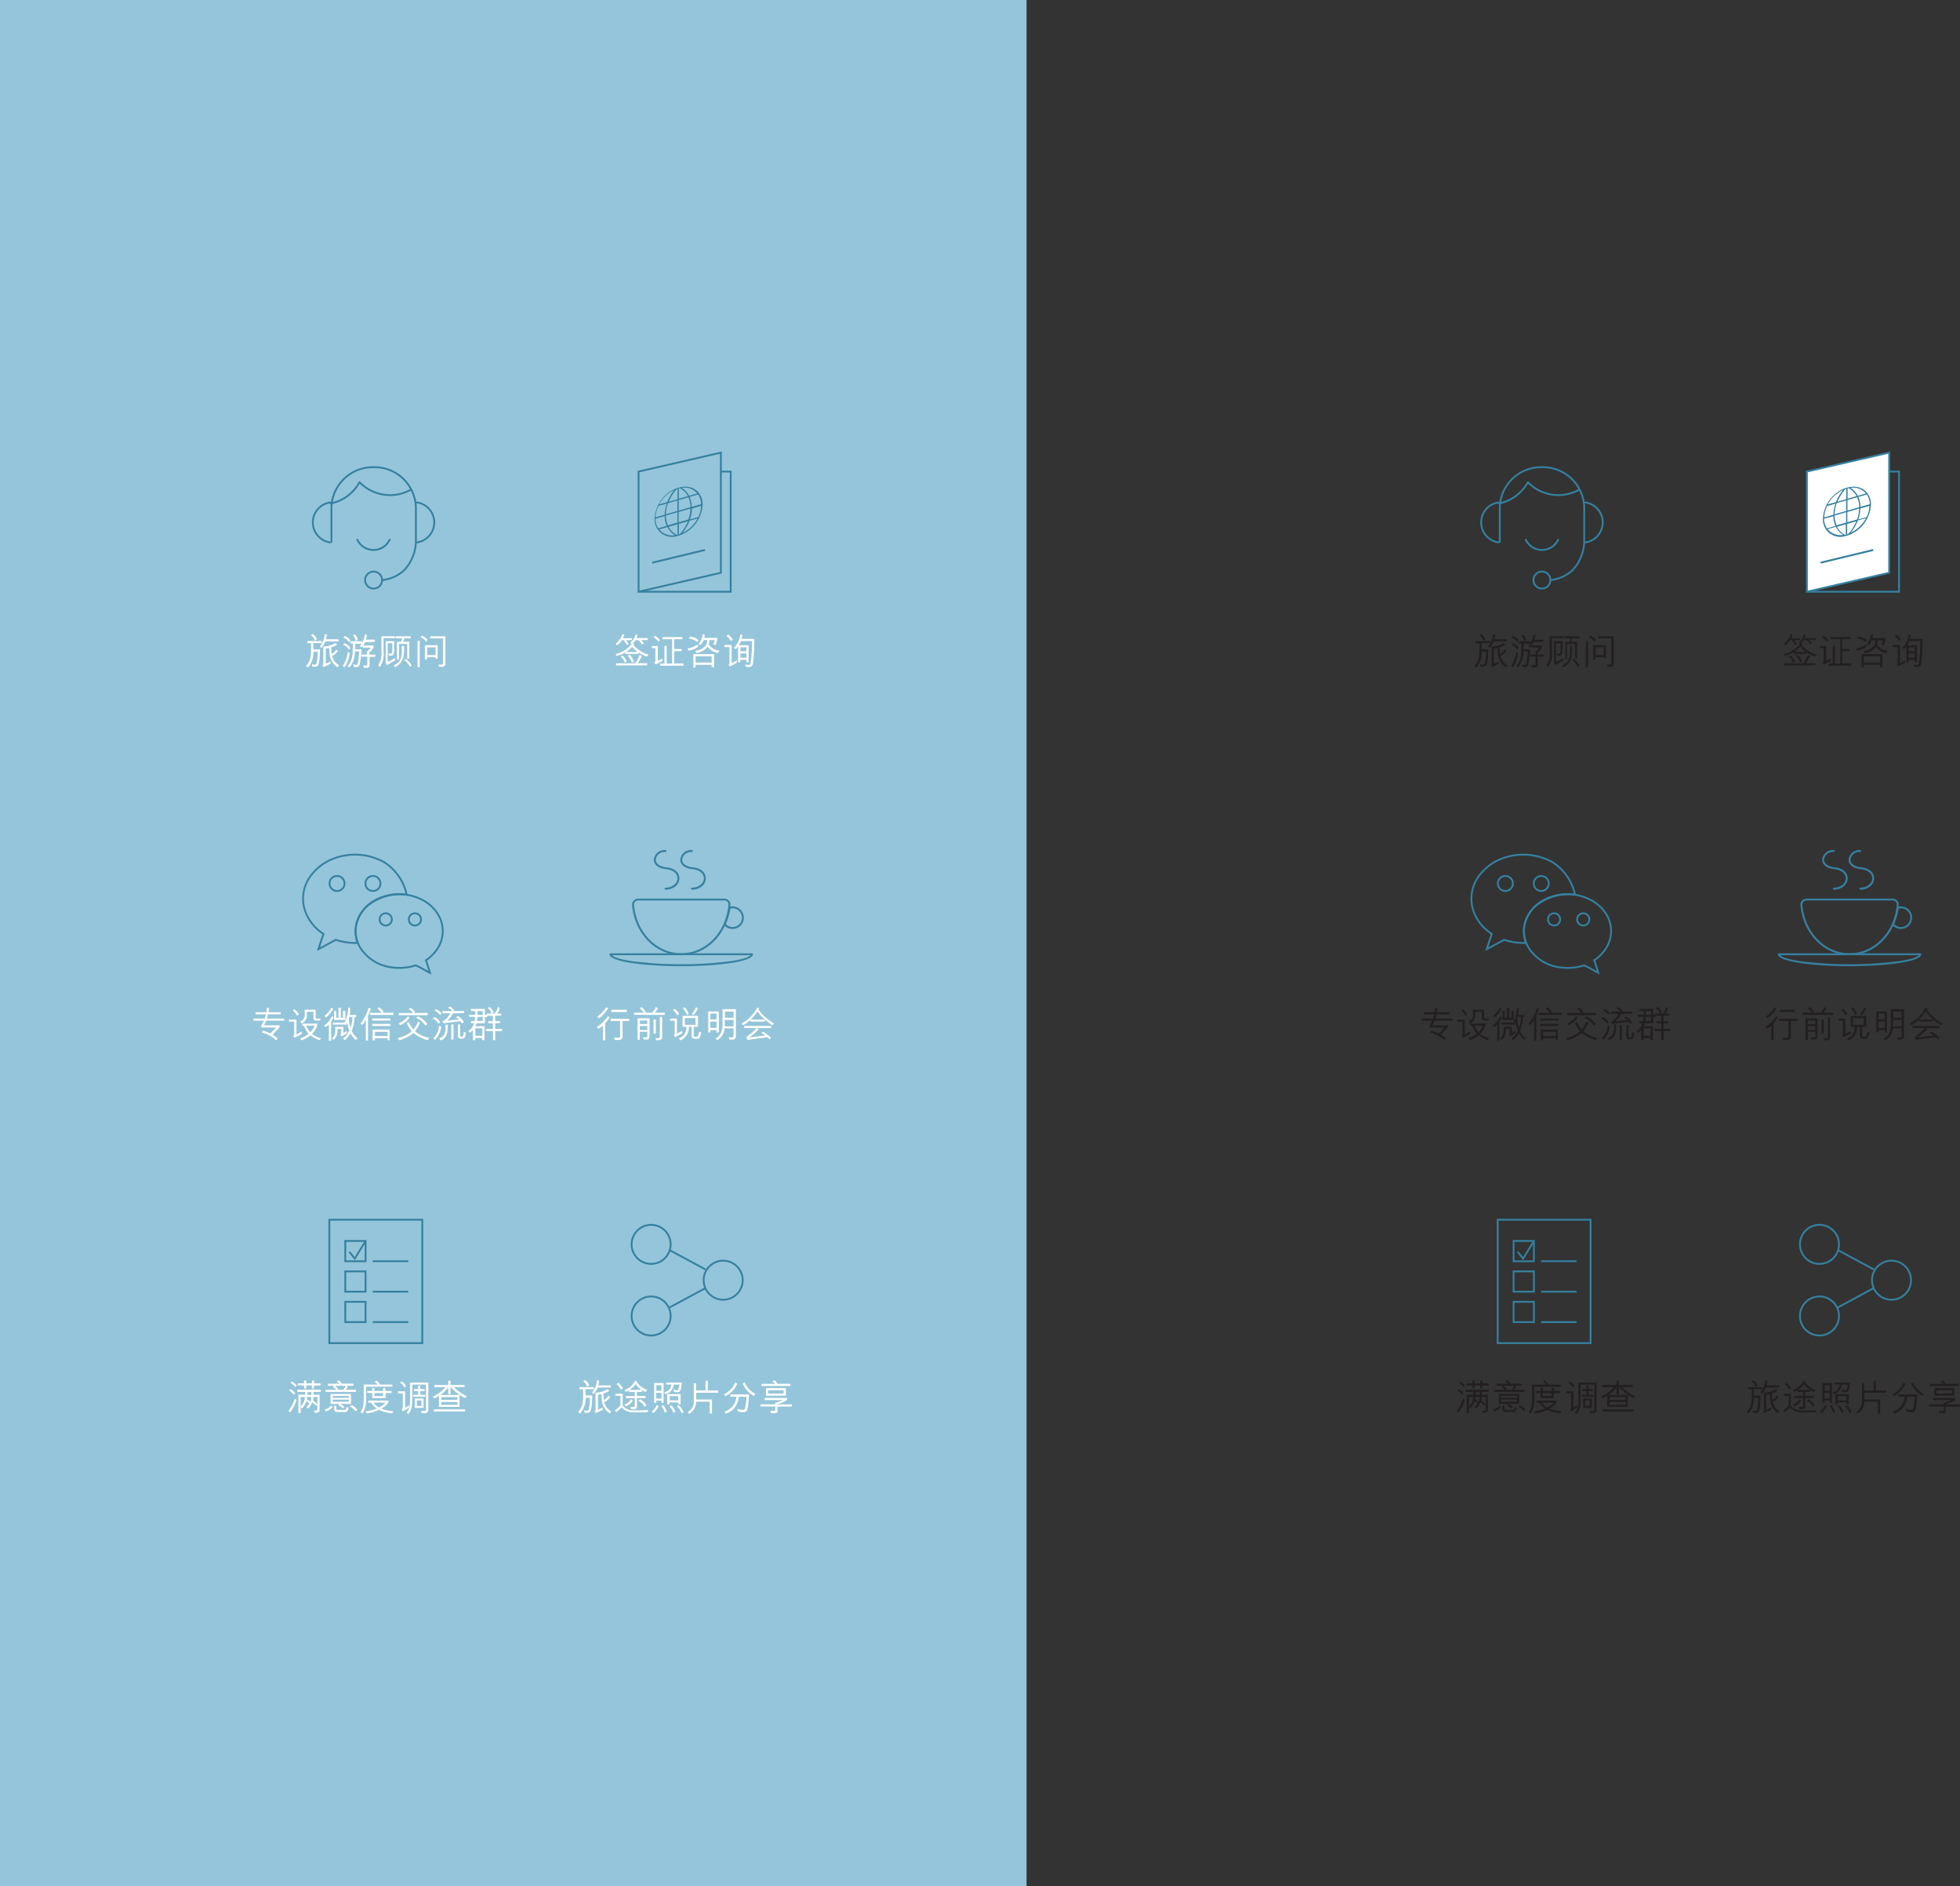 <svg xmlns="http://www.w3.org/2000/svg" xmlns:xlink="http://www.w3.org/1999/xlink" viewBox="0 0 460.77 443.33"><rect x="0" y="0" width="460.77" height="443.33" fill="#333333" stroke="none"/><defs><style>.cls-1,.cls-3,.cls-8,.cls-9{fill:none;}.cls-2{clip-path:url(#clip-path);}.cls-3,.cls-8,.cls-9{stroke:#35809f;stroke-width:0.43px;}.cls-3{stroke-miterlimit:10;}.cls-4{fill:#231f20;}.cls-5{fill:#fff;}.cls-6{fill:#35809f;}.cls-7{fill:#37809f;}.cls-8{stroke-linecap:round;stroke-linejoin:round;}.cls-9{stroke-miterlimit:22.93;}.cls-10{fill:#95c5da;}</style><clipPath id="clip-path" transform="translate(-162 -57.67)"><rect class="cls-1" width="841.89" height="595.28"/></clipPath></defs><title>Asset 1</title><g id="Layer_2" data-name="Layer 2"><g id="Layer_1-2" data-name="Layer 1"><g class="cls-2"><g class="cls-2"><path class="cls-3" d="M526.91,260.27a14.12,14.12,0,0,0-11.57-.9,11.77,11.77,0,0,0-6.07,4.78,8.94,8.94,0,0,0-1.11,6.86,10.49,10.49,0,0,0,4.55,6.16c-.41,1.19-.81,2.37-1.19,3.57,1.37-.71,2.73-1.46,4.09-2.18a15.15,15.15,0,0,0,5.11.73,8.8,8.8,0,0,1-.35-4.12,8.18,8.18,0,0,1,2.89-4.77,12.1,12.1,0,0,1,9-2.46A12,12,0,0,0,526.91,260.27Z" transform="translate(-162 -57.67)"/><path class="cls-3" d="M540.11,273.48a9.23,9.23,0,0,0-4.32-4.39,11.88,11.88,0,0,0-10.65,0,8.84,8.84,0,0,0-4.72,5.81,7.47,7.47,0,0,0,.95,5.53,10.19,10.19,0,0,0,6.94,4.53,12.69,12.69,0,0,0,6.06-.4c1.17.46,2.22,1.19,3.36,1.74-.29-1-.6-2-.94-2.93a9.57,9.57,0,0,0,3.13-3.46A7.5,7.5,0,0,0,540.11,273.48Z" transform="translate(-162 -57.67)"/><circle class="cls-3" cx="365.34" cy="216.08" r="1.44"/><circle class="cls-3" cx="372.2" cy="216.08" r="1.44"/><circle class="cls-3" cx="353.89" cy="207.64" r="1.77"/><circle class="cls-3" cx="362.33" cy="207.64" r="1.77"/><rect class="cls-3" x="352.08" y="286.67" width="21.85" height="29"/><rect class="cls-3" x="355.83" y="291.66" width="4.77" height="4.77"/><rect class="cls-3" x="355.83" y="298.81" width="4.77" height="4.77"/><rect class="cls-3" x="355.83" y="305.96" width="4.77" height="4.77"/><polyline class="cls-3" points="356.79 294.2 358.06 295.81 360.6 291.66"/><line class="cls-3" x1="362.29" y1="296.42" x2="370.63" y2="296.42"/><line class="cls-3" x1="362.29" y1="303.58" x2="370.63" y2="303.58"/><line class="cls-3" x1="362.29" y1="310.73" x2="370.63" y2="310.73"/><circle class="cls-3" cx="427.73" cy="292.46" r="4.59"/><circle class="cls-3" cx="444.67" cy="300.88" r="4.59"/><circle class="cls-3" cx="427.73" cy="309.29" r="4.59"/><line class="cls-3" x1="431.99" y1="293.77" x2="440.51" y2="298.36"/><line class="cls-3" x1="431.99" y1="307.32" x2="440.51" y2="302.73"/><path class="cls-4" d="M510.32,208.79c0,.5,0,1,0,1.49h1.56v.29l-.06,1.39a9.41,9.41,0,0,1-.26,1.82.8.8,0,0,1-.69.57,3.34,3.34,0,0,1-.77,0l-.1-.45a.52.52,0,0,1,0-.12,4.81,4.81,0,0,0,.79.1c.26-.07.3-.32.34-.54a14.26,14.26,0,0,0,.23-2.5h-1a5.78,5.78,0,0,1-.66,2.81,6.69,6.69,0,0,1-.65.9c-.17-.09-.3-.26-.47-.36a3.94,3.94,0,0,0,1-1.73,9.88,9.88,0,0,0,.2-2.29v-1.33h-.85v-.5h3.37v.5Zm.36-.58a2.5,2.5,0,0,0-.93-1.25c.12-.1.3-.19.44-.29a2.63,2.63,0,0,1,1,1.22c-.16.1-.33.22-.5.31m2.49.22a6.13,6.13,0,0,1-.91,1.5l-.45-.32a5,5,0,0,0,1.18-2.7l0-.22.5.17a7.75,7.75,0,0,1-.18,1.07h2.94v.5ZM516,214.5a3.24,3.24,0,0,1-.44-.31,4.26,4.26,0,0,1-1.45-2.93c0-.43-.06-.85-.07-1.26l-.81.13v3.55l1.1-.54v.56c-.54.24-1,.5-1.59.75l-.33-.37a.57.57,0,0,0,.26-.43v-4a6.47,6.47,0,0,0,2.47-.62l.36-.22.44.38a5.47,5.47,0,0,1-1.39.63,10.31,10.31,0,0,0,.09,1.52s.05,0,.06,0a2.86,2.86,0,0,0,1-1l.39.33a3,3,0,0,1-1.23,1.1l-.14.07a3.41,3.41,0,0,0,1.29,1.95,2.43,2.43,0,0,0,.36.25Z" transform="translate(-162 -57.67)"/><path class="cls-4" d="M517.66,214.47l-.44-.27a3.07,3.07,0,0,1,.19-.31,7.36,7.36,0,0,0,1-3l.45.25a6.92,6.92,0,0,1-1.18,3.37m1-4.16a2.77,2.77,0,0,0-1.37-1.14l.31-.37a2.77,2.77,0,0,1,1.44,1.15Zm0-1.75a2.48,2.48,0,0,0-1.33-1.08l.32-.37a2.58,2.58,0,0,1,1.38,1.05Zm3.81,0a4.42,4.42,0,0,1-.81,1.22l-.44-.28a3.8,3.8,0,0,0,.47-.57h-1.53l0,1.32h1.55a21.57,21.57,0,0,1-.43,3.44.92.92,0,0,1-.38.64,1.62,1.62,0,0,1-1,0l-.18-.59a4.29,4.29,0,0,0,.82.15.2.2,0,0,0,.18-.11,3.62,3.62,0,0,0,.22-1l.07-.55.14-1.51h-1a6.09,6.09,0,0,1-.75,3,6.72,6.72,0,0,1-.57.82l-.41-.36a4.9,4.9,0,0,0,1.16-2.86c.05-.79.09-1.62.09-2.47h-.57v-.5h2.67v.42a5.84,5.84,0,0,0,.73-2.07l.46.17a6.07,6.07,0,0,1-.27,1.1h2.13v.5Zm-2.18-.2a2.6,2.6,0,0,0-.66-1.3l.42-.26a2.71,2.71,0,0,1,.68,1.3ZM523.5,212v1.89a.56.56,0,0,1-.57.64h-.77L522,214h.74c.16,0,.22-.06.24-.16V212H521.7v-.5H523v-.74a3.37,3.37,0,0,0,.92-.88H522v-.5h2.5v.48a4.14,4.14,0,0,1-1,1.17v.49h1.39v.5Z" transform="translate(-162 -57.67)"/><path class="cls-4" d="M526.83,207.63v3a5.75,5.75,0,0,1-.85,3.79l-.42-.37a5.25,5.25,0,0,0,.76-3.42v-3.43h3.19v.48Zm.77,6.31-.26-.51,0-.07v-5h2c0,.56,0,1.49,0,1.83a3,3,0,0,1-.22,1.32.67.67,0,0,1-.54.28,2.65,2.65,0,0,1-.47-.07,2.86,2.86,0,0,1-.15-.54c.18,0,.51.19.62.13.26-.15.26-.46.3-.72,0-.48,0-1.2,0-1.75h-1.08v4.38c.53-.2,1.21-.61,1.76-.88v.53c-.59.31-1.14.71-2,1.13m3.87-1.73a3.68,3.68,0,0,1-1.9,2.22l-.34-.41a7.33,7.33,0,0,0,.9-.58c1.23-.94,1-2.58,1-4h.47a13.25,13.25,0,0,1-.16,2.74m.26-4.57a4.69,4.69,0,0,1-.36.83h1.48v4h-.49v-3.49h-1.91v3.65H530v-4.13h.88a3.33,3.33,0,0,0,.39-.84h-1.55v-.47h3.58v.48Zm1.28,6.72a5.24,5.24,0,0,0-1.35-1.6l.38-.27a5.34,5.34,0,0,1,1.37,1.56Z" transform="translate(-162 -57.67)"/><path class="cls-4" d="M534.82,208.28h.51v6.2h-.51Zm2,.19a3.76,3.76,0,0,0-1.27-1.07l.32-.36a5.45,5.45,0,0,1,1.33,1Zm2.23,4v-.34h-2v.53h-.51v-3.35h3v3.16Zm0-2.65h-1.94v1.81H539Zm1.78,4.56h-.91l-.19-.52.88,0a.33.33,0,0,0,.19-.15v-6h-3v-.49h3.56v6.46a.67.67,0,0,1-.49.68" transform="translate(-162 -57.67)"/><path class="cls-4" d="M504.86,389.61l-.41-.32a10.43,10.43,0,0,0,1.5-2.86l.42.19a8.11,8.11,0,0,1-1.51,3m.86-4.15a3.79,3.79,0,0,0-1.09-1l.25-.35a3.53,3.53,0,0,1,1.17,1Zm.36-1.8a3.38,3.38,0,0,0-1.15-1l.31-.32a3.28,3.28,0,0,1,1.17,1Zm4.28,1.14v.66h1.42V389a.65.65,0,0,1-.22.55c-.23.16-.42.16-.93.16l-.18-.51.59,0c.08,0,.21,0,.21-.23v-1.22l-.31.3a3.63,3.63,0,0,0-.88-.79,4.1,4.1,0,0,1-1,1.46l-.4-.33a5.21,5.21,0,0,0,.7-.82,2.44,2.44,0,0,0-.68-.6,4.55,4.55,0,0,1-1,1.69l-.34-.29v1.41h-.54v-4.32h1.6v-.66h-1.84v-.51H512v.5Zm.1-1.48V384H510v-.72h-1.33V384h-.52v-.72h-1.47v-.49h1.47v-.68h.52v.68H510v-.66h.52v.66H512v.49ZM507.33,386v2.29a3.52,3.52,0,0,0,1-2.28Zm1.55,0a3.74,3.74,0,0,1-.08.54,3.73,3.73,0,0,1,.83.62,3.66,3.66,0,0,0,.2-1.16Zm1-1.16h-.93v.66h.93Zm1.43,1.16h-.94a6,6,0,0,1-.11.87,3.84,3.84,0,0,1,1,.88Z" transform="translate(-162 -57.67)"/><path class="cls-4" d="M513.28,389.41l-.3-.48a2.82,2.82,0,0,0,1.55-.93l.35.35a3.84,3.84,0,0,1-1.6,1.06m-.09-4.6v-.51h2.5c0-.11-.15-.19-.23-.28a1.78,1.78,0,0,0-.53-.36l.4-.29-1.56,0v-.5h2.71a2,2,0,0,0-.63-.47l.5-.32a3,3,0,0,1,.71.78h2.71v.5h-1.68l.4.15a2.69,2.69,0,0,1-.55.79h2.43v.51Zm3.44,2.81a3.48,3.48,0,0,1,1,.73l-.42.35a2.3,2.3,0,0,0-1.05-.76l.34-.32h-2.13V385.3h4.79v2.33Zm2-1.87H514.9v.45h3.73Zm0,.86H514.9v.51h3.73Zm-.64,2.92-.29,0h-1.9a.67.67,0,0,1-.55-.43,4.88,4.88,0,0,1-.06-1.06h.53v.76a.27.27,0,0,0,.2.23h1.83c.23,0,.33-.41.41-.69l.48.19c-.09.33-.23.85-.66,1m-2.53-6.16a2.07,2.07,0,0,1,.77.94h1.07a2.43,2.43,0,0,0,.65-.94Zm4.78,6a3,3,0,0,0-1.34-1.11l.41-.34a3.1,3.1,0,0,1,1.33,1.07Z" transform="translate(-162 -57.67)"/><path class="cls-4" d="M522.71,383.59l0,2.76a6.46,6.46,0,0,1-.58,3.1,3.89,3.89,0,0,1-.26.44c-.17-.09-.3-.25-.47-.36a3.63,3.63,0,0,0,.68-1.7,15.85,15.85,0,0,0,.08-1.59v-1.49c0-.49,0-1.14,0-1.67h3.23a1.93,1.93,0,0,0-.71-.65l.51-.28a6.77,6.77,0,0,1,.84.93h2.87v.49Zm6.1,6.25a10.45,10.45,0,0,1-3.09-.82c-.28.13-.54.25-.83.35a8.65,8.65,0,0,1-2,.49l-.36-.49a10.29,10.29,0,0,0,2.7-.65,5.15,5.15,0,0,1-1.37-1.4h-.64v-.48h4.71v.48a2.43,2.43,0,0,1-.47.55,5.8,5.8,0,0,1-1.14.87,6,6,0,0,0,1,.33,11.06,11.06,0,0,0,1.79.28,4.76,4.76,0,0,1-.3.5m-1.51-4.78v1.19h-3.15v-1.2H523v-.48h1.16v-.67h.56v.67h2.06v-.68h.55v.68h1.43v.49Zm-2.86,2.24a3.63,3.63,0,0,0,.89.9,1.34,1.34,0,0,0,.39.25,4.73,4.73,0,0,0,1.55-1.14Zm.26-2.24v.71h2v-.71Z" transform="translate(-162 -57.67)"/><path class="cls-4" d="M531.39,389.37l-.32-.46a.59.59,0,0,0,.28-.43v-3.32h-1.13v-.49h1.66v3.83l.92-.53v.55Zm.36-5.57a3.38,3.38,0,0,0-1-1.15l.36-.32a3.14,3.14,0,0,1,1,1.1Zm4.83,6h-.77l-.18-.51c.29,0,.58,0,.9,0a.29.29,0,0,0,.27-.31v-5.89h-3.21v2.36a16.24,16.24,0,0,1-.12,2.8,3.76,3.76,0,0,1-.82,1.75l-.42-.32a3.38,3.38,0,0,0,.76-1.8,22,22,0,0,0,.08-2.53v-2.75h4.27v6.37a.73.73,0,0,1-.75.82m-2.79-3.84v-.48h1.16v-.85h-1v-.48h1v-.83h.49v.84h1v.47h-1v.85h1.16v.48Zm.36.4h2.06v2.22h-2.06Zm1.56.47h-1.07v1.27h1.07Z" transform="translate(-162 -57.67)"/><path class="cls-4" d="M546,386.27a13.09,13.09,0,0,1-3.32-2.54h-.09v1.59H542v-1.59a6.5,6.5,0,0,1-1.88,1.79l4.54,0v2.8h-4.84v-2.59c-.32.19-.63.39-1,.56l-.1,0-.36-.37a8.1,8.1,0,0,0,3-2.25h-2.65v-.49H542v-1h.54v1h3.3v.49h-2.54a10.67,10.67,0,0,0,3.08,2.13Zm-7.33,3.13v-.49H546v.49Zm5.52-3.37h-3.77v.65h3.77Zm0,1.15h-3.77v.67h3.77Z" transform="translate(-162 -57.67)"/><path class="cls-4" d="M574.32,384.14c0,.5,0,1,0,1.49h1.56v.29l-.06,1.39a9.41,9.41,0,0,1-.26,1.82.8.8,0,0,1-.69.57,3.4,3.4,0,0,1-.77,0l-.1-.45a.52.52,0,0,1,0-.12,4.8,4.8,0,0,0,.79.1c.26-.07.3-.31.34-.53a14.27,14.27,0,0,0,.23-2.5h-1a5.78,5.78,0,0,1-.66,2.81,6.75,6.75,0,0,1-.65.9c-.17-.09-.3-.26-.47-.36a4,4,0,0,0,1-1.73,9.88,9.88,0,0,0,.2-2.29v-1.33h-.85v-.5h3.37v.5Zm.36-.58a2.5,2.5,0,0,0-.93-1.25c.12-.1.3-.19.44-.29a2.63,2.63,0,0,1,1,1.22c-.16.1-.33.22-.5.31m2.49.22a6.13,6.13,0,0,1-.91,1.5l-.45-.32a5,5,0,0,0,1.18-2.7l0-.22.5.17a7.76,7.76,0,0,1-.18,1.07h2.94v.5Zm2.83,6.07a3.33,3.33,0,0,1-.44-.31,4.26,4.26,0,0,1-1.45-2.93c0-.43-.06-.85-.07-1.26l-.81.13V389l1.1-.53v.56c-.54.24-1,.5-1.59.75l-.33-.37a.57.57,0,0,0,.26-.43v-4a6.48,6.48,0,0,0,2.47-.62l.36-.22.44.38a5.51,5.51,0,0,1-1.39.63,10.29,10.29,0,0,0,.09,1.52s.05,0,.06,0a2.86,2.86,0,0,0,1-1l.39.33a2.94,2.94,0,0,1-1.23,1.1l-.14.07a3.4,3.4,0,0,0,1.29,1.95,2.29,2.29,0,0,0,.36.25Z" transform="translate(-162 -57.67)"/><path class="cls-4" d="M588.86,389.6h-3.66a3.46,3.46,0,0,1-2.39-1.15,13.07,13.07,0,0,1-1.27,1.12l-.35-.4a7.67,7.67,0,0,0,1.32-1.2v-2.24h-1.16v-.51H583V388a3.08,3.08,0,0,0,2.17,1.14c1,.05,2.23,0,3.88-.07Zm-6.21-5.3A4.58,4.58,0,0,0,581.6,383l.42-.34a6.33,6.33,0,0,1,1.1,1.31Zm1.15,3.93-.36-.45a3.21,3.21,0,0,0,1.61-1.27l.36.36a3.61,3.61,0,0,1-1.61,1.36m4.68-3.42a3.33,3.33,0,0,1-.93-.41v.42h-1.15v.94h2v.5h-2v2a.56.56,0,0,1-.57.62h-.77l-.2-.56c.27,0,.53,0,.75,0s.26,0,.26-.24v-1.81h-2.06v-.5h2.06v-.94h-1.29v-.37a4.21,4.21,0,0,1-.71.36l-.42-.45a4.58,4.58,0,0,0,2.54-2.22l.45.27-.06.09a4.87,4.87,0,0,0,2.43,1.82ZM586.12,383a6.19,6.19,0,0,1-1.41,1.34l2.75,0a5.31,5.31,0,0,1-1.34-1.36m2.07,5.32a3.2,3.2,0,0,0-1.47-1.39l.42-.38a4,4,0,0,1,1.49,1.43Z" transform="translate(-162 -57.67)"/><path class="cls-4" d="M590.26,389.78l-.42-.31a4.5,4.5,0,0,0,.91-1,4.37,4.37,0,0,0,.32-.59,3.92,3.92,0,0,1,.41.25,4.58,4.58,0,0,1-1.22,1.66m1.88-2.4v-.54h-1.21v.53h-.5v-4.66h2.23v4.65Zm0-2.36h-1.21v1.34h1.22Zm0-1.8h-1.19v1.31h1.2Zm.77,6.45a3.25,3.25,0,0,0-.75-1.48l-.07-.08a3.32,3.32,0,0,1,.49-.18,3.88,3.88,0,0,1,.81,1.55Zm3.71-5.31a.71.71,0,0,1-.51.48,1.67,1.67,0,0,1-.65,0l-.4-.09-.13-.54a2.68,2.68,0,0,0,1,.2c.25-.07.21-.36.3-.54s.12-.52.14-.79H595a3.18,3.18,0,0,1-.41,1.14,2.69,2.69,0,0,1-1.49,1.13l-.33-.49a2.08,2.08,0,0,0,1.4-.92,2.18,2.18,0,0,0,.28-.86h-1.22v-.49h3.67a8.88,8.88,0,0,1-.3,1.82m0,3.31h-.54v-.46H594v.48h-.54v-2.43h3.16Zm-1.7,2a3.34,3.34,0,0,0-.57-1.16,2.11,2.11,0,0,0-.38-.39l.49-.21a4,4,0,0,1,.93,1.55,4.73,4.73,0,0,0-.48.21m1.15-3.93h-2v1h2Zm.8,4.05a3.34,3.34,0,0,0-1.15-1.67,2.09,2.09,0,0,1,.51-.22,4.93,4.93,0,0,1,1.1,1.62c-.15.08-.3.2-.47.27" transform="translate(-162 -57.67)"/><path class="cls-4" d="M600.33,385v1.59H604v3.3h-.54v-2.79h-3.16a4.37,4.37,0,0,1-.51,1.76,4.94,4.94,0,0,1-1.08,1.12l-.43-.44a2.81,2.81,0,0,0,1.44-2.07l0-.69v-4h.53v1.69h2.21v-2.29h.54v2.29h2.46V385Z" transform="translate(-162 -57.67)"/><path class="cls-4" d="M607.24,385.79l-.42-.42a5.13,5.13,0,0,0,2.67-2.77l.47.27a5.7,5.7,0,0,1-2.72,2.92m5.32,1.81a9.58,9.58,0,0,1-.2,1.28.92.92,0,0,1-.58.66,3.07,3.07,0,0,1-1.33-.08l-.31-.05-.16-.62a7.63,7.63,0,0,0,1.39.26.44.44,0,0,0,.29-.12,2.08,2.08,0,0,0,.25-.79,14.47,14.47,0,0,0,.24-2.2h-1.79a5,5,0,0,1-1.23,2.87,4.79,4.79,0,0,1-1.8,1.1l-.37-.48a4,4,0,0,0,2.46-2.07,6.74,6.74,0,0,0,.38-1.43h-1.46v-.53h4.39c0,.75-.08,1.49-.17,2.18m1.34-1.83a6.21,6.21,0,0,1-2.64-2.9l.47-.28a5.53,5.53,0,0,0,2.51,2.69Z" transform="translate(-162 -57.67)"/><path class="cls-4" d="M619.43,388.27v1c0,.37-.18.53-.55.53H618l-.24-.56a6.1,6.1,0,0,0,1,0c.13,0,.19-.07.19-.23v-.78h-3.48v-.5h3.48v-.41a6.73,6.73,0,0,0,1.81-.59H616.4v-.51h5.22v.5a6.34,6.34,0,0,1-2.18.94v.08h3.33v.5Zm-3.77-4.86v-.5h3.16a1.05,1.05,0,0,0-.21-.27,1.89,1.89,0,0,0-.41-.31l.52-.28a2.33,2.33,0,0,1,.68.85h3.07v.51Zm1.08,2.29v-1.79h4.67v1.77Zm4.14-1.28h-3.61v.77h3.61Z" transform="translate(-162 -57.67)"/><path class="cls-4" d="M588.62,212a10.61,10.61,0,0,1-1.95-1v.36h-3.05v-.37a7.28,7.28,0,0,1-2,.84c-.09-.15-.2-.3-.3-.46a6.36,6.36,0,0,0,3.2-1.7c.2-.19.41-.4.59-.61l-.33-.31a4.57,4.57,0,0,0,.85-1,6,6,0,0,0,.44-1l.39.22a5.34,5.34,0,0,1-.25.67h2.66v.46h-1.53a3.61,3.61,0,0,1,.64.83l-.47.21a3,3,0,0,0-.81-1H586a8.65,8.65,0,0,1-.58.77l.35.19-.21.21a7.38,7.38,0,0,0,3.52,2.2Zm-4.84-3.87a3.72,3.72,0,0,1,.64.91l-.45.25a3.28,3.28,0,0,0-.77-1.17h-.37a3.64,3.64,0,0,1-1.1,1.2l-.37-.35a5,5,0,0,0,1.63-2.3l.42.25c-.13.31-.25.51-.35.74h2.13v.47Zm-2.35,5.93v-.49h4.49a6.22,6.22,0,0,0,1.06-2l.52.31a8.4,8.4,0,0,1-1,1.66h2.26v.5Zm2.13-.65a4.08,4.08,0,0,0-1-1.42l.42-.24a3.55,3.55,0,0,1,1,1.42Zm1.69-3.71a8.86,8.86,0,0,1-1.44,1.22l2.74,0a5.43,5.43,0,0,1-1.3-1.23m-.06,3.72a5.06,5.06,0,0,0-1-1.61l.47-.25a4.27,4.27,0,0,1,1,1.61Z" transform="translate(-162 -57.67)"/><path class="cls-4" d="M590.78,213.84a2.78,2.78,0,0,0-.32-.45.47.47,0,0,0,.26-.38v-3h-.83v-.51h1.41V213c.35-.19.77-.37,1.11-.55V213c-.58.33-1,.53-1.63.85m.67-5.38a3.85,3.85,0,0,0-1.16-1l.37-.37a5.28,5.28,0,0,1,1.18,1Zm.4,5.67v-.52h1v-4.14h.53v4.15h1.26V207.9h-2.24v-.5H597a4.54,4.54,0,0,1,0,.49h-1.92v2.31h1.74v.49h-1.74v2.92h2.17v.51Z" transform="translate(-162 -57.67)"/><path class="cls-4" d="M598.52,210.6l-.23-.53a5.36,5.36,0,0,0,2.35-.93l.19.52a5.52,5.52,0,0,1-2.31.93m2.07-2a3.47,3.47,0,0,0-2-.83l.28-.46a3.43,3.43,0,0,1,2,.79Zm3.37,5.9v-.58h-3.78v.64h-.55v-3.16h4.89v3.1Zm1.49-3.35A3.63,3.63,0,0,1,603,209.7a4.07,4.07,0,0,1-2.61,1.49l-.31-.55a3.35,3.35,0,0,0,2.43-1.19,2,2,0,0,0,.38-1.29h-.83a3.16,3.16,0,0,1-.76,1.18l-.48-.32a3.54,3.54,0,0,0,1-2.29l.5.15a4,4,0,0,1-.14.75h3.14a5.69,5.69,0,0,1-.48,1.67l-.53-.14a4.35,4.35,0,0,0,.38-1h-1.26a3.39,3.39,0,0,1-.17,1,3.26,3.26,0,0,0,2.53,1.45Zm-1.49.77h-3.78v1.47H604Z" transform="translate(-162 -57.67)"/><path class="cls-4" d="M608.24,214.34l-.31-.46a.61.61,0,0,0,.2-.43v-3.69h-1.2v-.51h1.74v4.29l1.22-.67v.57Zm.2-6a3.79,3.79,0,0,0-1-1.22l.36-.32a3.61,3.61,0,0,1,1.1,1.21Zm5.28,4.61c-.07.53,0,1.26-.7,1.45a3,3,0,0,1-1,0l-.21-.56a4,4,0,0,0,.9.1c.38,0,.42-.58.47-.93a36.31,36.31,0,0,0,.25-4.68h-2.58a5.77,5.77,0,0,1-.48,1h2.29v4h-.54v-.58h-1.41v.58h-.54v-3.71a4.56,4.56,0,0,1-.56.62l-.43-.34a4.88,4.88,0,0,0,1.51-3.14l.48.14c-.06.31-.1.61-.19.92h3c0,1.91-.09,3.9-.26,5.16m-1.6-3.17h-1.41v.94h1.41Zm0,1.43h-1.41v1h1.41Z" transform="translate(-162 -57.67)"/><path class="cls-4" d="M499.25,297.55a8.27,8.27,0,0,1-.55,1.1h3.66v.49c-.55.6-1.16,1.21-1.64,1.7a6.65,6.65,0,0,1,1.21.9l-.35.43c-.2-.16-.39-.35-.6-.5a9.18,9.18,0,0,0-2.79-1.38l.33-.4a15.06,15.06,0,0,1,1.69.68c.38-.38,1-1,1.36-1.41h-3.53v-.5a5.42,5.42,0,0,0,.64-1.1h-2.46v-.5h2.66a7.42,7.42,0,0,0,.28-1h-2.45v-.49h2.53c.06-.35.1-.71.14-1.08l.52.14a6.49,6.49,0,0,1-.11.94h2.89v.49h-3c-.09.31-.13.69-.26,1h4.08v.49Z" transform="translate(-162 -57.67)"/><path class="cls-4" d="M505.93,301.58l-.31-.46a.5.5,0,0,0,.2-.42v-2.91h-1.24v-.5h1.77v3.5l1.24-.67v.57Zm.55-5.18a3.8,3.8,0,0,0-1-1.22l.36-.31a3.6,3.6,0,0,1,1.1,1.21Zm5.24,5.74a7.8,7.8,0,0,1-2.1-1.16,8.6,8.6,0,0,1-2.1,1.19l-.35-.44a6.8,6.8,0,0,0,2-1.11,6.13,6.13,0,0,1-1.11-1.89h-.39v-.5h3.62a4.24,4.24,0,0,1-1.34,2.39,6.49,6.49,0,0,0,2.2,1.09Zm-.79-4.61a.55.55,0,0,1-.58-.63v-1.44H508.8v.88a2,2,0,0,1-.58,1.43,2.18,2.18,0,0,1-.64.41l-.37-.43a1.55,1.55,0,0,0,1.08-1.72v-1.06h2.57v1.9c0,.1,0,.19.23.19H512v.48Zm-2.26,1.21a4.9,4.9,0,0,0,.94,1.54,4.44,4.44,0,0,0,1-1.54Z" transform="translate(-162 -57.67)"/><path class="cls-4" d="M514.49,297.82v4.45H514v-3.82a4.14,4.14,0,0,1-.68.6l-.47-.31a6.06,6.06,0,0,0,1.88-2.23l.38.27a6.77,6.77,0,0,1-.59,1m-1.13-1-.43-.34a5.37,5.37,0,0,0,1.62-1.93l.43.23a5.46,5.46,0,0,1-1.61,2m3.67,4.49-.4-.3a1,1,0,0,0,.23-.74v-.69H516a5.56,5.56,0,0,1-.1,1.18,3,3,0,0,1-.78,1.4l-.42-.35a2.42,2.42,0,0,0,.68-1.07,3.54,3.54,0,0,0,.09-.94V299h1.91v1.44l.86-.51v.55Zm3.25.87a7,7,0,0,1-1.25-1.57,6.79,6.79,0,0,1-1.32,1.63l-.42-.38a6.18,6.18,0,0,0,1.48-1.85,8.3,8.3,0,0,1-.48-1.89l-.36.61-.23-.18h-2.77V298h2.74a7.58,7.58,0,0,0,.86-3.54l.46.11a11.6,11.6,0,0,1-.14,1.63h1.54v.51H520a9.26,9.26,0,0,1-.68,3.26,6,6,0,0,0,1.4,1.78Zm-5.1-4.71v-2.12h.53v1.61h.52v-2.38h.54v2.38h.52v-1.61h.54v2.12Zm3.57-.71-.09.37a7.93,7.93,0,0,0,.4,2.17,9,9,0,0,0,.45-2.53Z" transform="translate(-162 -57.67)"/><path class="cls-4" d="M523.17,296.42v5.81h-.53v-4.89a6.07,6.07,0,0,1-.82,1.23l-.48-.33a6.65,6.65,0,0,0,1.1-1.63l.06-.09a14.28,14.28,0,0,0,.78-2l.52.2a14.18,14.18,0,0,1-.65,1.67m.48-.17v-.5h2.72a3.68,3.68,0,0,0-1-1l.38-.31.06,0a3.69,3.69,0,0,1,1,1l-.25.29h2.59v.5Zm.5.82h4.3v.49h-4.3Zm0,1.27h4.29v.49h-4.29Zm3.63,3.86v-.49h-3v.51h-.54v-2.55h4v2.53Zm0-2h-3v1h3Z" transform="translate(-162 -57.67)"/><path class="cls-4" d="M537.2,302.13a8.92,8.92,0,0,1-3.36-1.68h0a8.59,8.59,0,0,1-3.34,1.72l-.35-.54a7.76,7.76,0,0,0,3-1.33l.31-.29a6.22,6.22,0,0,1-1.18-1.93l.48-.21a6.69,6.69,0,0,0,1.08,1.76l0,0a6.55,6.55,0,0,0,1.07-1.85l.48.26a7,7,0,0,1-1.19,2,8,8,0,0,0,3.36,1.56Zm-5.8-3.86a6,6,0,0,1-.65.36l-.38-.42a5.35,5.35,0,0,0,2.18-1.69l.38.32a4.85,4.85,0,0,1-1.53,1.44m-1-2v-.52h3.34A2.19,2.19,0,0,0,533,295l-.28-.17.44-.31a1.73,1.73,0,0,1,.44.27,2.57,2.57,0,0,1,.66.7l-.34.23,3.28,0v.53Zm6.27,2.45a4.89,4.89,0,0,0-2.21-1.83l.49-.34a5.15,5.15,0,0,1,2.18,1.8Z" transform="translate(-162 -57.67)"/><path class="cls-4" d="M539.72,298.27a2.41,2.41,0,0,0-1.36-1.19l.4-.37a2.65,2.65,0,0,1,1.39,1.23ZM539,302l-.46-.35a4.44,4.44,0,0,0,1.37-2.67l.05-.29.49.21A5.55,5.55,0,0,1,539,302m1.1-5.8a2.11,2.11,0,0,0-1.26-1l.38-.37a2.51,2.51,0,0,1,1.27,1Zm1.16,5.35a2.75,2.75,0,0,1-.91.61l-.4-.47a2.49,2.49,0,0,0,1-.69,3,3,0,0,0,.47-2v-.54h.53c0,1.23,0,2.33-.71,3M543.1,296a4.66,4.66,0,0,1-1.27,1.67h.28l2.47-.26a2.17,2.17,0,0,0-.76-.47l.48-.32c.1,0,.08,0,.16.08a3.18,3.18,0,0,1,1.25,1.34l-.47.32a3.88,3.88,0,0,0-.32-.53l-1.26.13-1.7.21-.94.15c-.1-.18-.26-.31-.37-.48a3.42,3.42,0,0,0,1.22-.89,6.15,6.15,0,0,0,.63-1h-1.86v-.51H543a2.21,2.21,0,0,0-1-.75l.44-.31a2.07,2.07,0,0,1,1,.88l-.27.16,2.61,0v.5Zm-.34,2.58h.53v3.53h-.53Zm3.23,2.86a.69.69,0,0,1-.5.48c-.35,0-.79.11-1-.2a.49.49,0,0,1-.17-.27v-2.86h.54v2.57a.27.27,0,0,0,.11.23c.11.09.25.05.37.05a.23.23,0,0,0,.2-.12,3.59,3.59,0,0,0,.16-1l.5.18a3.9,3.9,0,0,1-.18,1" transform="translate(-162 -57.67)"/><path class="cls-4" d="M553.09,300v2.14h-.53V300H550.9v-.5h1.65v-1.33h-1.11v-.5h1.11v-1.26h-1.33v.29h-.54v1.45h-2a5.14,5.14,0,0,1-.27.71h2.16v3.28H550a5.07,5.07,0,0,0,0-.51h-1.63v.52h-.54v-2.43a3.26,3.26,0,0,1-.67.65c-.15-.09-.27-.26-.42-.36a3.11,3.11,0,0,0,1.11-1.27,3.6,3.6,0,0,0,.26-.58h-.73v-.5h.84a7,7,0,0,0,.13-1H547v-.49h1.42c0-.3,0-.58,0-.88h-1v-.5h3.23v1.38h.47v-.3h1.12a2.52,2.52,0,0,0-.53-.91,1.53,1.53,0,0,0-.43-.35l.43-.27a2.9,2.9,0,0,1,.59.57l.42.65c-.13.11-.28.2-.42.32h.58a2.91,2.91,0,0,0,.8-1.56,4.52,4.52,0,0,1,.47.28,3,3,0,0,1-.63,1.28h.94v.5h-1.4v1.27h1.12v.5h-1.13v1.33h1.63v.5Zm-3.05-.64h-1.63v1.75H550Zm-1.12-2.67a5.75,5.75,0,0,1-.11.94h1.33v-1Zm1.23-1.38h-1.22v.88h1.22Z" transform="translate(-162 -57.67)"/><path class="cls-4" d="M578.93,298.16v4h-.53v-3.42a11.12,11.12,0,0,1-1,.74,6.15,6.15,0,0,1-.46-.42,8.66,8.66,0,0,0,2.62-2.56l.43.29a10.83,10.83,0,0,1-1.05,1.38M577.5,297s0,0-.06-.05l-.38-.33a7.89,7.89,0,0,0,2.13-2.25l.41.31A8.63,8.63,0,0,1,577.5,297m5.5.65v3.76a.76.76,0,0,1-.35.58,1,1,0,0,1-.54.1h-.92c-.05-.18-.13-.35-.17-.54a10.92,10.92,0,0,0,1.15,0,.3.3,0,0,0,.26-.27v-3.65h-2.24v-.52h4.38v.51ZM580.39,295H584v.52h-3.64Z" transform="translate(-162 -57.67)"/><path class="cls-4" d="M585.71,296.18v-.5H588a3,3,0,0,0-1-1l.52-.31a4.36,4.36,0,0,1,1,1.32H590a3.83,3.83,0,0,0,.85-1.35l.5.28a4,4,0,0,1-.71,1.07H593v.5Zm2.95,5.8h-.76l-.18-.5.86,0c.11,0,.2-.05.2-.22v-1.1H587v1.89h-.54V297h2.82v4.32a.65.65,0,0,1-.65.68m.12-4.5H587v.84h1.75Zm0,1.32H587v.92h1.75Zm1.46-1.53h.53v3.31h-.53Zm1.39,4.86h-.77l-.17-.51a5.49,5.49,0,0,0,.82,0c.16,0,.22-.14.22-.31v-4.65h.53v4.71a.67.67,0,0,1-.63.73" transform="translate(-162 -57.67)"/><path class="cls-4" d="M595.38,301.44l-.32-.46a.53.53,0,0,0,.21-.42v-3h-1.09v-.5h1.63v3.56L597,300v.57Zm.48-5.15a3.8,3.8,0,0,0-1-1.22l.37-.31a3.62,3.62,0,0,1,1.1,1.21Zm5.31,5.2a.6.6,0,0,1-.56.32H600a.72.72,0,0,1-.75-.65V299h-.66a3.31,3.31,0,0,1-1.61,3,3.24,3.24,0,0,1-.39.19l-.35-.47a2.66,2.66,0,0,0,1.64-1.67,4,4,0,0,0,.16-1.05h-.94v-2.58h3.64V299h-1v2.07a.24.24,0,0,0,.26.25h.43a.32.32,0,0,0,.31-.2,5.62,5.62,0,0,0,.28-1l.48.26a5.07,5.07,0,0,1-.38,1.14m-3-5.32a3.46,3.46,0,0,0-1-1.55l.44-.24a3.6,3.6,0,0,1,1,1.53Zm2,.75h-2.55v1.58h2.55Zm-.38-.7-.48-.24a4.74,4.74,0,0,0,1-1.62l.42.22a4.53,4.53,0,0,1-1,1.63" transform="translate(-162 -57.67)"/><path class="cls-4" d="M605.09,300.31v-.55h-1.48v.56h-.51v-4.93h2.5v4.93Zm-1.48-4.42v1.37h1.45v-1.38Zm1.47,1.88h-1.47v1.49h1.47Zm4.52,3.65a.86.86,0,0,1-.6.58c-.31,0-.57,0-.89,0l-.18-.54a4.28,4.28,0,0,0,.93,0,.29.29,0,0,0,.2-.2v-1.9H607a3.7,3.7,0,0,1-1.35,2.52,2.45,2.45,0,0,1-.36.28c-.15-.13-.28-.27-.43-.4a3.5,3.5,0,0,0,1.33-1.42s0,0,0-.06a5.13,5.13,0,0,0,.3-2.18v-3.25h3.13Zm-.53-6h-2v1.45h2Zm0,1.95H607v1.53h2.06Z" transform="translate(-162 -57.67)"/><path class="cls-4" d="M618.26,298.64a13.7,13.7,0,0,1-3.55-3.25,9.59,9.59,0,0,1-1.56,1.9h3.28v.49h-3.34v-.43a9.51,9.51,0,0,1-1.72,1.28l-.41-.41a8.29,8.29,0,0,0,1.61-1.08,10.24,10.24,0,0,0,2.11-2.68l.46.18a2.48,2.48,0,0,1-.17.31,11.19,11.19,0,0,0,2.74,2.68l.92.6Zm-.71,3.31a3.88,3.88,0,0,0-.45-.5l-3.39.43-1.27.2-.37-.66a15.11,15.11,0,0,0,2.46-2.14h-2.93v-.48h6.34v.48h-3.27l.36.29a11.81,11.81,0,0,1-2.21,1.92l3.75-.45a3.51,3.51,0,0,0-.89-.55l.34-.34a6.3,6.3,0,0,1,1,.63,4.88,4.88,0,0,1,.9.84Z" transform="translate(-162 -57.67)"/><rect class="cls-3" x="425.16" y="110.83" width="21.28" height="28.24"/><polygon class="cls-5" points="444.12 134.62 424.78 139.07 424.78 110.83 444.12 106.38 444.12 134.62"/><polygon class="cls-3" points="444.12 134.62 424.78 139.07 424.78 110.83 444.12 106.38 444.12 134.62"/><line class="cls-3" x1="428" y1="132.24" x2="440.38" y2="129.26"/><path class="cls-6" d="M596.18,172.26h0a8.1,8.1,0,0,0-5.63,7.27,4.07,4.07,0,0,0,5.25,4.14h0l.37-.09h0l.43-.14h0a8.15,8.15,0,0,0,5.24-7.14c0-3.12-2.55-4.93-5.69-4m4.71,6.89-2,.56a8.29,8.29,0,0,0,.48-2.57l2.14-.61a6.52,6.52,0,0,1-.66,2.62m-4.57,4.08v-2.47l2.14-.61a10.36,10.36,0,0,1-1.92,3l-.23.08m-.47.13a4.59,4.59,0,0,1-1.92-1.91l2.08-.6v2.46l-.16,0m-5-3.76L593,179a6,6,0,0,0,.48,2.29l-2,.56a4.29,4.29,0,0,1-.66-2.24m.68-3,2-.56a8.34,8.34,0,0,0-.5,2.61l-2.14.61a6.58,6.58,0,0,1,.68-2.67m4.49-4V175l-2.06.59a10.39,10.39,0,0,1,1.9-3l.16-.05m.53-.14a4.61,4.61,0,0,1,1.9,1.87l-2.12.61v-2.42l.23-.05m2,2.14a5.72,5.72,0,0,1,.52,2.32l-2.78.8v-2.47Zm-2.57.74v2.47l-2.72.78a8.06,8.06,0,0,1,.52-2.62Zm-2.72,3.55,2.72-.78v2.43l-2.22.64a5.72,5.72,0,0,1-.5-2.28m3,1.56V178l2.78-.8a8,8,0,0,1-.5,2.57Zm3.09-3.62a6,6,0,0,0-.5-2.33l2-.56a4.23,4.23,0,0,1,.69,2.27Zm1.27-3.14-1.89.54a4.8,4.8,0,0,0-1.69-1.86,3.91,3.91,0,0,1,3.59,1.32m-5.35-.83a10.7,10.7,0,0,0-1.71,2.85l-1.9.54a7.94,7.94,0,0,1,3.61-3.39m-3.63,9.21,1.91-.55a4.8,4.8,0,0,0,1.72,1.91,3.87,3.87,0,0,1-3.63-1.36m5.4.84a10.66,10.66,0,0,0,1.71-2.88l1.9-.54a8,8,0,0,1-3.61,3.42" transform="translate(-162 -57.67)"/><path class="cls-7" d="M608.82,276a2.64,2.64,0,0,1-2-.95.23.23,0,0,1,0-.24,13.75,13.75,0,0,0,1.08-3.8.23.23,0,0,1,.15-.18,2.65,2.65,0,1,1,.83,5.17m0-4.85a2.21,2.21,0,0,0-.52.06,16.13,16.13,0,0,1-1.06,3.62,2.05,2.05,0,0,0,1.58.72,2.2,2.2,0,0,0,0-4.4" transform="translate(-162 -57.67)"/><path class="cls-7" d="M596.81,282.17c-6,0-11-5.08-11.55-11.82a1.31,1.31,0,0,1,.35-1,1.54,1.54,0,0,1,1.14-.49h20.12a1.54,1.54,0,0,1,1.14.49,1.3,1.3,0,0,1,.35,1c-.57,6.74-5.54,11.82-11.55,11.82m-10.06-12.87a1.09,1.09,0,0,0-.81.34.86.86,0,0,0-.23.66c.55,6.51,5.33,11.41,11.1,11.41s10.55-4.91,11.1-11.41a.86.86,0,0,0-.23-.66,1.09,1.09,0,0,0-.81-.34Z" transform="translate(-162 -57.67)"/><path class="cls-7" d="M593.11,266.75a.22.22,0,0,1,0-.45c1.54,0,2.8-1,2.8-2.19s-1.05-2-2.82-2.19-2.73-1.07-2.73-2.23a2.53,2.53,0,0,1,2.75-2.23.22.22,0,1,1,0,.45,2.09,2.09,0,0,0-2.3,1.79c0,1.1,1.2,1.64,2.33,1.79,2,.17,3.22,1.16,3.22,2.64s-1.46,2.64-3.25,2.64" transform="translate(-162 -57.67)"/><path class="cls-7" d="M599.33,266.75a.22.22,0,1,1,0-.45c1.54,0,2.8-1,2.8-2.19s-1.05-2-2.82-2.19-2.73-1.07-2.73-2.23a2.53,2.53,0,0,1,2.75-2.23.22.22,0,0,1,0,.45,2.09,2.09,0,0,0-2.3,1.79c0,1.1,1.2,1.64,2.33,1.79,2,.17,3.22,1.16,3.22,2.64s-1.46,2.64-3.25,2.64" transform="translate(-162 -57.67)"/><path class="cls-7" d="M596.81,284.75c-8.17,0-16.86-1-16.86-2.8a.22.22,0,0,1,.22-.22h33.27a.22.22,0,0,1,.22.22c0,1.82-8.69,2.8-16.86,2.8m-16.17-2.47c.42.33,1.53.82,4.44,1.27a92,92,0,0,0,23.46,0c2.91-.45,4-.94,4.44-1.27l.14-.11H580.5Z" transform="translate(-162 -57.67)"/><path class="cls-8" d="M526.5,194a9.06,9.06,0,0,0,5.09-2.23,10.26,10.26,0,0,0,2.84-6.73v-8.24a9.73,9.73,0,0,0-9.32-9.32H523.9a9.73,9.73,0,0,0-9.32,9.32V185" transform="translate(-162 -57.67)"/><path class="cls-8" d="M514.29,185.15a4.74,4.74,0,0,1,0-9.39" transform="translate(-162 -57.67)"/><path class="cls-8" d="M534.69,185.15a4.74,4.74,0,0,0,0-9.39" transform="translate(-162 -57.67)"/><path class="cls-8" d="M520.69,184.5a4.2,4.2,0,0,0,7.61,0" transform="translate(-162 -57.67)"/><circle class="cls-9" cx="362.49" cy="136.33" r="2"/><path class="cls-8" d="M514.41,176a10,10,0,0,0,6.77-5,10,10,0,0,0,12.08,1.75" transform="translate(-162 -57.67)"/><rect class="cls-10" width="241.33" height="443.33"/><path class="cls-3" d="M252.25,260.27a14.12,14.12,0,0,0-11.57-.9,11.77,11.77,0,0,0-6.07,4.78,8.94,8.94,0,0,0-1.11,6.86,10.49,10.49,0,0,0,4.55,6.16c-.41,1.19-.81,2.37-1.19,3.57,1.37-.71,2.73-1.46,4.09-2.18a15.15,15.15,0,0,0,5.11.73,8.8,8.8,0,0,1-.35-4.12,8.18,8.18,0,0,1,2.89-4.77,12.1,12.1,0,0,1,9-2.46A12,12,0,0,0,252.25,260.27Z" transform="translate(-162 -57.67)"/><path class="cls-3" d="M265.45,273.48a9.23,9.23,0,0,0-4.32-4.39,11.88,11.88,0,0,0-10.65,0,8.84,8.84,0,0,0-4.72,5.81,7.47,7.47,0,0,0,.95,5.53,10.19,10.19,0,0,0,6.94,4.53,12.69,12.69,0,0,0,6.06-.4c1.17.46,2.22,1.19,3.36,1.74-.29-1-.6-2-.94-2.93a9.57,9.57,0,0,0,3.13-3.46A7.5,7.5,0,0,0,265.45,273.48Z" transform="translate(-162 -57.67)"/><circle class="cls-3" cx="90.68" cy="216.08" r="1.44"/><circle class="cls-3" cx="97.54" cy="216.08" r="1.44"/><circle class="cls-3" cx="79.23" cy="207.64" r="1.77"/><circle class="cls-3" cx="87.67" cy="207.64" r="1.77"/><rect class="cls-3" x="77.42" y="286.67" width="21.85" height="29"/><rect class="cls-3" x="81.17" y="291.66" width="4.77" height="4.77"/><rect class="cls-3" x="81.17" y="298.81" width="4.77" height="4.77"/><rect class="cls-3" x="81.17" y="305.96" width="4.77" height="4.77"/><polyline class="cls-3" points="82.13 294.2 83.4 295.81 85.94 291.66"/><line class="cls-3" x1="87.63" y1="296.42" x2="95.97" y2="296.42"/><line class="cls-3" x1="87.63" y1="303.58" x2="95.97" y2="303.58"/><line class="cls-3" x1="87.63" y1="310.73" x2="95.97" y2="310.73"/><circle class="cls-3" cx="153.07" cy="292.46" r="4.59"/><circle class="cls-3" cx="170.01" cy="300.88" r="4.59"/><circle class="cls-3" cx="153.07" cy="309.29" r="4.59"/><line class="cls-3" x1="157.33" y1="293.77" x2="165.86" y2="298.36"/><line class="cls-3" x1="157.33" y1="307.32" x2="165.86" y2="302.73"/><path class="cls-5" d="M235.66,208.79c0,.5,0,1,0,1.49h1.56v.29l-.06,1.39a9.4,9.4,0,0,1-.26,1.82.8.8,0,0,1-.69.57,3.34,3.34,0,0,1-.77,0l-.1-.45a.52.52,0,0,1,0-.12,4.81,4.81,0,0,0,.79.1c.25-.07.3-.32.34-.54a14.26,14.26,0,0,0,.23-2.5h-1a5.78,5.78,0,0,1-.66,2.81,6.69,6.69,0,0,1-.65.9c-.17-.09-.3-.26-.47-.36a3.94,3.94,0,0,0,1-1.73,9.88,9.88,0,0,0,.2-2.29v-1.33h-.85v-.5h3.37v.5Zm.36-.58a2.5,2.5,0,0,0-.93-1.25c.12-.1.3-.19.44-.29a2.63,2.63,0,0,1,1,1.22c-.16.1-.33.22-.5.31m2.49.22a6.13,6.13,0,0,1-.91,1.5l-.45-.32a5,5,0,0,0,1.18-2.7l0-.22.5.17a7.75,7.75,0,0,1-.18,1.07h2.94v.5Zm2.83,6.07a3.24,3.24,0,0,1-.44-.31,4.26,4.26,0,0,1-1.45-2.93c0-.43-.06-.85-.07-1.26l-.81.13v3.55l1.1-.54v.56c-.54.24-1,.5-1.59.75l-.33-.37a.57.57,0,0,0,.25-.43v-4a6.47,6.47,0,0,0,2.47-.62l.36-.22.44.38a5.47,5.47,0,0,1-1.39.63,10.31,10.31,0,0,0,.09,1.52s.05,0,.06,0a2.86,2.86,0,0,0,1-1l.39.33a3,3,0,0,1-1.23,1.1l-.14.07a3.41,3.41,0,0,0,1.29,1.95,2.43,2.43,0,0,0,.36.25Z" transform="translate(-162 -57.67)"/><path class="cls-5" d="M243,214.47l-.44-.27a3.06,3.06,0,0,1,.19-.31,7.36,7.36,0,0,0,1-3l.45.25a6.92,6.92,0,0,1-1.18,3.37m1-4.16a2.77,2.77,0,0,0-1.37-1.14l.31-.37a2.77,2.77,0,0,1,1.44,1.15Zm0-1.75a2.48,2.48,0,0,0-1.33-1.08l.32-.37a2.58,2.58,0,0,1,1.38,1.05Zm3.81,0a4.42,4.42,0,0,1-.81,1.22l-.44-.28a3.8,3.8,0,0,0,.47-.57h-1.53l0,1.32H247a21.58,21.58,0,0,1-.43,3.44.92.92,0,0,1-.38.64,1.62,1.62,0,0,1-1,0l-.18-.59a4.29,4.29,0,0,0,.82.15.2.2,0,0,0,.18-.11,3.62,3.62,0,0,0,.22-1l.07-.55.14-1.51h-1a6.1,6.1,0,0,1-.75,3,6.71,6.71,0,0,1-.57.82l-.41-.36a4.9,4.9,0,0,0,1.16-2.86c.05-.79.09-1.62.09-2.47h-.57v-.5h2.67v.42a5.84,5.84,0,0,0,.73-2.07l.46.17A6.07,6.07,0,0,1,248,208h2.13v.5Zm-2.18-.2A2.6,2.6,0,0,0,245,207l.42-.26a2.71,2.71,0,0,1,.68,1.3Zm3.23,3.68v1.89a.56.56,0,0,1-.57.64h-.77l-.17-.54h.74c.16,0,.22-.06.24-.16V212H247v-.5h1.27v-.74a3.37,3.37,0,0,0,.92-.88h-1.86v-.5h2.5v.48a4.14,4.14,0,0,1-1,1.17v.49h1.39v.5Z" transform="translate(-162 -57.67)"/><path class="cls-5" d="M252.17,207.63v3a5.75,5.75,0,0,1-.85,3.79l-.42-.37a5.25,5.25,0,0,0,.76-3.42v-3.43h3.19v.48Zm.77,6.31-.26-.51,0-.07v-5h2c0,.56,0,1.49,0,1.83a3,3,0,0,1-.22,1.32.67.67,0,0,1-.54.28,2.65,2.65,0,0,1-.47-.07,2.86,2.86,0,0,1-.15-.54c.18,0,.51.19.62.13.26-.15.26-.46.3-.72,0-.48,0-1.2,0-1.75h-1.08v4.38c.53-.2,1.21-.61,1.76-.88v.53c-.59.31-1.14.71-2,1.13m3.87-1.73a3.68,3.68,0,0,1-1.9,2.22l-.34-.41a7.33,7.33,0,0,0,.9-.58c1.23-.94,1-2.58,1-4H257a13.25,13.25,0,0,1-.16,2.74m.26-4.57a4.68,4.68,0,0,1-.36.83h1.48v4h-.49v-3.49H255.8v3.65h-.48v-4.13h.87a3.34,3.34,0,0,0,.39-.84H255v-.47h3.58v.48Zm1.28,6.72a5.24,5.24,0,0,0-1.35-1.6l.38-.27a5.34,5.34,0,0,1,1.37,1.56Z" transform="translate(-162 -57.67)"/><path class="cls-5" d="M260.16,208.28h.51v6.2h-.51Zm2,.19a3.76,3.76,0,0,0-1.27-1.07l.32-.36a5.45,5.45,0,0,1,1.33,1Zm2.23,4v-.34h-2v.53h-.51v-3.35h3v3.16Zm0-2.65h-1.94v1.81h1.94Zm1.78,4.56h-.91l-.19-.52.88,0a.33.33,0,0,0,.19-.15v-6h-3v-.49h3.56v6.46a.67.67,0,0,1-.49.68" transform="translate(-162 -57.67)"/><path class="cls-5" d="M230.21,389.61l-.41-.32a10.43,10.43,0,0,0,1.5-2.86l.42.19a8.11,8.11,0,0,1-1.51,3m.86-4.15a3.79,3.79,0,0,0-1.09-1l.25-.35a3.53,3.53,0,0,1,1.17,1Zm.36-1.8a3.38,3.38,0,0,0-1.15-1l.31-.32a3.28,3.28,0,0,1,1.17,1Zm4.28,1.14v.66h1.42V389a.65.65,0,0,1-.22.55c-.23.16-.42.16-.93.16l-.18-.51.59,0c.08,0,.21,0,.21-.23v-1.22l-.31.3a3.63,3.63,0,0,0-.88-.79,4.1,4.1,0,0,1-1,1.46l-.4-.33a5.21,5.21,0,0,0,.7-.82,2.44,2.44,0,0,0-.68-.6,4.55,4.55,0,0,1-1,1.69l-.34-.29v1.41h-.54v-4.32h1.6v-.66h-1.84v-.51h5.5v.5Zm.1-1.48V384h-.52v-.72H234V384h-.52v-.72H232v-.49h1.47v-.68H234v.68h1.33v-.66h.52v.66h1.5v.49ZM232.67,386v2.29a3.52,3.52,0,0,0,1-2.28Zm1.55,0a3.74,3.74,0,0,1-.08.54,3.73,3.73,0,0,1,.83.62,3.66,3.66,0,0,0,.2-1.16Zm1-1.16h-.93v.66h.93Zm1.43,1.16h-.94a6,6,0,0,1-.11.87,3.84,3.84,0,0,1,1,.88Z" transform="translate(-162 -57.67)"/><path class="cls-5" d="M238.62,389.41l-.3-.48a2.82,2.82,0,0,0,1.55-.93l.35.35a3.84,3.84,0,0,1-1.6,1.06m-.09-4.6v-.51H241c0-.11-.15-.19-.23-.28a1.78,1.78,0,0,0-.53-.36l.4-.29-1.56,0v-.5h2.71a2,2,0,0,0-.63-.47l.5-.32a3,3,0,0,1,.71.78h2.71v.5h-1.68l.4.15a2.69,2.69,0,0,1-.55.79h2.43v.51Zm3.44,2.81a3.48,3.48,0,0,1,1,.73l-.42.35a2.3,2.3,0,0,0-1.05-.76l.34-.32h-2.13V385.3h4.79v2.33Zm2-1.87h-3.73v.45H244Zm0,.86h-3.74v.51H244Zm-.64,2.92-.29,0h-1.9a.67.67,0,0,1-.55-.43,4.87,4.87,0,0,1-.06-1.06h.53v.76a.27.27,0,0,0,.2.23h1.83c.23,0,.33-.41.41-.69l.48.19c-.09.33-.23.85-.66,1m-2.53-6.16a2.07,2.07,0,0,1,.77.94h1.07a2.43,2.43,0,0,0,.65-.94Zm4.78,6a3,3,0,0,0-1.34-1.11l.41-.34A3.1,3.1,0,0,1,246,389Z" transform="translate(-162 -57.67)"/><path class="cls-5" d="M248.06,383.59l0,2.76a6.46,6.46,0,0,1-.58,3.1,3.88,3.88,0,0,1-.26.44c-.17-.09-.31-.25-.47-.36a3.63,3.63,0,0,0,.68-1.7,15.85,15.85,0,0,0,.08-1.59v-1.49c0-.49,0-1.14,0-1.67h3.23a1.93,1.93,0,0,0-.71-.65l.51-.28a6.77,6.77,0,0,1,.84.93h2.87v.49Zm6.1,6.25a10.45,10.45,0,0,1-3.09-.82c-.28.13-.54.25-.82.35a8.65,8.65,0,0,1-2,.49l-.36-.49a10.29,10.29,0,0,0,2.7-.65,5.15,5.15,0,0,1-1.37-1.4h-.64v-.48h4.71v.48a2.43,2.43,0,0,1-.47.55,5.8,5.8,0,0,1-1.14.87,6,6,0,0,0,1,.33,11.06,11.06,0,0,0,1.79.28,4.77,4.77,0,0,1-.3.5m-1.51-4.78v1.19h-3.15v-1.2h-1.17v-.48h1.16v-.67H250v.67h2.06v-.68h.55v.68h1.43v.49Zm-2.86,2.24a3.63,3.63,0,0,0,.89.9,1.34,1.34,0,0,0,.39.25,4.73,4.73,0,0,0,1.55-1.14Zm.26-2.24v.71h2v-.71Z" transform="translate(-162 -57.67)"/><path class="cls-5" d="M256.73,389.37l-.31-.46a.59.59,0,0,0,.28-.43v-3.32h-1.13v-.49h1.66v3.83l.92-.53v.55Zm.36-5.57a3.38,3.38,0,0,0-1-1.15l.36-.32a3.14,3.14,0,0,1,1,1.1Zm4.83,6h-.77l-.18-.51c.29,0,.58,0,.9,0a.29.29,0,0,0,.27-.31v-5.89h-3.21v2.36a16.24,16.24,0,0,1-.12,2.8A3.76,3.76,0,0,1,258,390l-.42-.32a3.38,3.38,0,0,0,.76-1.8,22.06,22.06,0,0,0,.08-2.53v-2.75h4.27v6.37a.73.73,0,0,1-.75.82m-2.79-3.84v-.48h1.16v-.85h-1v-.48h1v-.83h.49v.84h1v.47h-1v.85h1.16v.48Zm.36.4h2.06v2.22H259.5Zm1.56.47H260v1.27h1.07Z" transform="translate(-162 -57.67)"/><path class="cls-5" d="M271.31,386.27a13.11,13.11,0,0,1-3.32-2.54h-.08v1.59h-.54v-1.59a6.52,6.52,0,0,1-1.88,1.79l4.54,0v2.8h-4.84v-2.59c-.32.19-.63.39-1,.56l-.1,0-.36-.37a8.1,8.1,0,0,0,3-2.25H264.1v-.49h3.27v-1h.54v1h3.3v.49h-2.54a10.66,10.66,0,0,0,3.08,2.13ZM264,389.4v-.49h7.33v.49Zm5.52-3.37h-3.77v.65h3.77Zm0,1.15h-3.77v.67h3.77Z" transform="translate(-162 -57.67)"/><path class="cls-5" d="M299.66,384.14c0,.5,0,1,0,1.49h1.56v.29l-.06,1.39a9.48,9.48,0,0,1-.26,1.82.8.8,0,0,1-.69.57,3.4,3.4,0,0,1-.77,0l-.1-.45a.56.56,0,0,1,0-.12,4.83,4.83,0,0,0,.79.1c.26-.07.3-.31.34-.53a14.27,14.27,0,0,0,.23-2.5h-1A5.78,5.78,0,0,1,299,389a6.76,6.76,0,0,1-.65.9c-.17-.09-.3-.26-.47-.36a4,4,0,0,0,1-1.73,9.83,9.83,0,0,0,.2-2.29v-1.33h-.85v-.5h3.37v.5Zm.36-.58a2.49,2.49,0,0,0-.93-1.25c.12-.1.3-.19.44-.29a2.63,2.63,0,0,1,1,1.22c-.16.1-.33.22-.5.31m2.49.22a6.07,6.07,0,0,1-.91,1.5l-.45-.32a5,5,0,0,0,1.18-2.7l0-.22.5.17a7.47,7.47,0,0,1-.18,1.07h2.94v.5Zm2.83,6.07a3.27,3.27,0,0,1-.44-.31,4.26,4.26,0,0,1-1.45-2.93c0-.43-.06-.85-.07-1.26l-.81.13V389l1.1-.53v.56c-.54.24-1,.5-1.59.75l-.33-.37A.57.57,0,0,0,302,389v-4a6.48,6.48,0,0,0,2.47-.62l.36-.22.44.38a5.53,5.53,0,0,1-1.39.63,10.29,10.29,0,0,0,.09,1.52s.05,0,.06,0a2.85,2.85,0,0,0,1-1l.39.33a2.94,2.94,0,0,1-1.23,1.1l-.14.07a3.41,3.41,0,0,0,1.29,1.95,2.34,2.34,0,0,0,.36.25Z" transform="translate(-162 -57.67)"/><path class="cls-5" d="M314.2,389.6h-3.66a3.46,3.46,0,0,1-2.39-1.15,12.83,12.83,0,0,1-1.27,1.12l-.35-.4a7.71,7.71,0,0,0,1.32-1.2v-2.24h-1.16v-.51h1.69V388a3.08,3.08,0,0,0,2.17,1.14c1,.05,2.23,0,3.88-.07Zm-6.21-5.3a4.57,4.57,0,0,0-1.05-1.32l.42-.34a6.36,6.36,0,0,1,1.1,1.31Zm1.15,3.93-.36-.45a3.21,3.21,0,0,0,1.61-1.27l.36.36a3.6,3.6,0,0,1-1.61,1.36m4.68-3.42a3.32,3.32,0,0,1-.93-.41v.42h-1.15v.94h2v.5h-2v2a.56.56,0,0,1-.57.62h-.77l-.2-.56c.27,0,.53,0,.75,0s.26,0,.26-.24v-1.81h-2.06v-.5h2.06v-.94h-1.29v-.37a4.21,4.21,0,0,1-.71.36l-.42-.45a4.58,4.58,0,0,0,2.54-2.22l.45.27-.06.09a4.87,4.87,0,0,0,2.43,1.82ZM311.46,383a6.19,6.19,0,0,1-1.41,1.34l2.75,0a5.35,5.35,0,0,1-1.33-1.36m2.07,5.32a3.2,3.2,0,0,0-1.47-1.39l.42-.38a4,4,0,0,1,1.5,1.43Z" transform="translate(-162 -57.67)"/><path class="cls-5" d="M315.6,389.78l-.42-.31a4.47,4.47,0,0,0,.91-1,4.38,4.38,0,0,0,.32-.59,4,4,0,0,1,.41.25,4.59,4.59,0,0,1-1.21,1.66m1.88-2.4v-.54h-1.21v.53h-.5v-4.66H318v4.65Zm0-2.36h-1.21v1.34h1.21Zm0-1.8h-1.19v1.31h1.2Zm.77,6.45a3.26,3.26,0,0,0-.75-1.48l-.07-.08a3.38,3.38,0,0,1,.49-.18,3.89,3.89,0,0,1,.81,1.55Zm3.71-5.31a.72.72,0,0,1-.51.48,1.68,1.68,0,0,1-.65,0l-.4-.09-.13-.54a2.68,2.68,0,0,0,1,.2c.25-.07.21-.36.3-.54s.12-.52.15-.79h-1.33a3.18,3.18,0,0,1-.41,1.14,2.68,2.68,0,0,1-1.5,1.13l-.33-.49a2.08,2.08,0,0,0,1.4-.92,2.18,2.18,0,0,0,.28-.86h-1.22v-.49h3.67a9,9,0,0,1-.3,1.82m0,3.31h-.54v-.46h-2.06v.48h-.54v-2.43H322Zm-1.7,2a3.34,3.34,0,0,0-.57-1.16,2.09,2.09,0,0,0-.38-.39l.49-.21a4,4,0,0,1,.94,1.55,4.72,4.72,0,0,0-.48.21m1.15-3.93h-2v1h2Zm.8,4.05a3.33,3.33,0,0,0-1.15-1.67,2.08,2.08,0,0,1,.51-.22,4.93,4.93,0,0,1,1.11,1.62c-.15.08-.3.2-.47.27" transform="translate(-162 -57.67)"/><path class="cls-5" d="M325.67,385v1.59h3.71v3.3h-.54v-2.79h-3.16a4.35,4.35,0,0,1-.51,1.76,5,5,0,0,1-1.08,1.12l-.43-.44a2.81,2.81,0,0,0,1.44-2.07l0-.69v-4h.54v1.69h2.21v-2.29h.54v2.29h2.46V385Z" transform="translate(-162 -57.67)"/><path class="cls-5" d="M332.58,385.79l-.42-.42a5.13,5.13,0,0,0,2.67-2.77l.48.27a5.7,5.7,0,0,1-2.72,2.92m5.32,1.81a9.42,9.42,0,0,1-.2,1.28.92.92,0,0,1-.58.66,3.07,3.07,0,0,1-1.33-.08l-.31-.05-.16-.62a7.62,7.62,0,0,0,1.39.26.44.44,0,0,0,.29-.12,2.09,2.09,0,0,0,.25-.79,14.47,14.47,0,0,0,.24-2.2H335.7a5,5,0,0,1-1.23,2.87,4.8,4.8,0,0,1-1.8,1.1l-.37-.48a4,4,0,0,0,2.46-2.07,6.68,6.68,0,0,0,.38-1.43h-1.46v-.53h4.39c0,.75-.08,1.49-.17,2.18m1.33-1.83a6.21,6.21,0,0,1-2.64-2.9l.47-.28a5.53,5.53,0,0,0,2.51,2.69Z" transform="translate(-162 -57.67)"/><path class="cls-5" d="M344.77,388.27v1c0,.37-.18.53-.55.53h-.91l-.24-.56a6.1,6.1,0,0,0,1,0c.13,0,.19-.07.19-.23v-.78h-3.48v-.5h3.48v-.41a6.71,6.71,0,0,0,1.81-.59h-4.32v-.51H347v.5a6.34,6.34,0,0,1-2.18.94v.08h3.33v.5ZM341,383.41v-.5h3.16a1.07,1.07,0,0,0-.21-.27,1.94,1.94,0,0,0-.41-.31l.52-.28a2.33,2.33,0,0,1,.68.85h3.07v.51Zm1.08,2.29v-1.79h4.67v1.77Zm4.14-1.28H342.6v.77h3.61Z" transform="translate(-162 -57.67)"/><path class="cls-5" d="M314,212a10.64,10.64,0,0,1-1.95-1v.36H309v-.37a7.28,7.28,0,0,1-2,.84c-.09-.15-.2-.3-.3-.46a6.36,6.36,0,0,0,3.2-1.7c.2-.19.41-.4.6-.61l-.33-.31a4.6,4.6,0,0,0,.85-1,6,6,0,0,0,.44-1l.39.22a5.51,5.51,0,0,1-.25.67h2.66v.46h-1.53a3.61,3.61,0,0,1,.64.83l-.47.21a3,3,0,0,0-.81-1h-.71a8.45,8.45,0,0,1-.58.77l.35.19-.21.21a7.38,7.38,0,0,0,3.52,2.2Zm-4.84-3.87a3.72,3.72,0,0,1,.64.91l-.45.25a3.29,3.29,0,0,0-.77-1.17h-.37a3.63,3.63,0,0,1-1.11,1.2l-.37-.35a5,5,0,0,0,1.63-2.3l.42.25c-.13.31-.25.51-.35.74h2.13v.47Zm-2.35,5.93v-.49h4.49a6.24,6.24,0,0,0,1.06-2l.52.31a8.4,8.4,0,0,1-1,1.66h2.26v.5Zm2.12-.65a4.08,4.08,0,0,0-1-1.42l.42-.24a3.54,3.54,0,0,1,1,1.42Zm1.69-3.71a8.82,8.82,0,0,1-1.44,1.22l2.74,0a5.42,5.42,0,0,1-1.3-1.23m-.06,3.72a5.06,5.06,0,0,0-1-1.61l.47-.25a4.26,4.26,0,0,1,1,1.61Z" transform="translate(-162 -57.67)"/><path class="cls-5" d="M316.12,213.84a2.84,2.84,0,0,0-.31-.45.47.47,0,0,0,.26-.38v-3h-.83v-.51h1.41V213c.35-.19.76-.37,1.11-.55V213c-.58.33-1,.53-1.63.85m.67-5.38a3.86,3.86,0,0,0-1.16-1l.37-.37a5.3,5.3,0,0,1,1.18,1Zm.4,5.67v-.52h1v-4.14h.53v4.15H320V207.9h-2.24v-.5h4.67a4.81,4.81,0,0,1,0,.49h-1.92v2.31h1.74v.49h-1.74v2.92h2.17v.51Z" transform="translate(-162 -57.67)"/><path class="cls-5" d="M323.86,210.6l-.23-.53a5.35,5.35,0,0,0,2.35-.93l.19.52a5.52,5.52,0,0,1-2.31.93m2.07-2a3.47,3.47,0,0,0-2-.83l.28-.46a3.43,3.43,0,0,1,2,.79Zm3.37,5.9v-.58h-3.78v.64H325v-3.16h4.89v3.1Zm1.49-3.35a3.63,3.63,0,0,1-2.42-1.48,4.08,4.08,0,0,1-2.61,1.49l-.32-.55a3.35,3.35,0,0,0,2.43-1.19,2,2,0,0,0,.38-1.29h-.83a3.16,3.16,0,0,1-.76,1.18l-.48-.32a3.54,3.54,0,0,0,1-2.29l.5.15a4.13,4.13,0,0,1-.14.75h3.14a5.72,5.72,0,0,1-.49,1.67l-.54-.14a4.35,4.35,0,0,0,.38-1h-1.26a3.33,3.33,0,0,1-.17,1,3.26,3.26,0,0,0,2.53,1.45Zm-1.49.77h-3.78v1.47h3.78Z" transform="translate(-162 -57.67)"/><path class="cls-5" d="M333.59,214.34l-.31-.46a.62.62,0,0,0,.2-.43v-3.69h-1.2v-.51H334v4.29l1.21-.67v.57Zm.2-6a3.8,3.8,0,0,0-1-1.22l.37-.32a3.62,3.62,0,0,1,1.1,1.21Zm5.28,4.61c-.07.53,0,1.26-.7,1.45a3,3,0,0,1-1,0l-.21-.56a4,4,0,0,0,.9.1c.38,0,.42-.58.47-.93a36.12,36.12,0,0,0,.26-4.68H336.2a5.69,5.69,0,0,1-.48,1H338v4h-.54v-.58h-1.41v.58h-.54v-3.71a4.63,4.63,0,0,1-.56.62l-.43-.34a4.89,4.89,0,0,0,1.51-3.14l.49.14c-.06.31-.1.61-.19.92h3c0,1.91-.09,3.9-.26,5.16m-1.6-3.17h-1.41v.94h1.41Zm0,1.43h-1.41v1h1.41Z" transform="translate(-162 -57.67)"/><path class="cls-5" d="M224.6,297.55a8.27,8.27,0,0,1-.55,1.1h3.66v.49c-.55.6-1.16,1.21-1.64,1.7a6.65,6.65,0,0,1,1.21.9l-.35.43c-.2-.16-.39-.35-.6-.5a9.18,9.18,0,0,0-2.79-1.38l.33-.4a15.06,15.06,0,0,1,1.69.68c.38-.38,1-1,1.36-1.41H223.4v-.5a5.42,5.42,0,0,0,.64-1.1h-2.46v-.5h2.66a7.42,7.42,0,0,0,.28-1h-2.45v-.49h2.53c.06-.35.1-.71.14-1.08l.52.14a6.49,6.49,0,0,1-.11.94H228v.49h-3c-.09.31-.13.69-.26,1h4.08v.49Z" transform="translate(-162 -57.67)"/><path class="cls-5" d="M231.27,301.58l-.31-.46a.5.5,0,0,0,.2-.42v-2.91h-1.24v-.5h1.77v3.5l1.24-.67v.57Zm.55-5.18a3.8,3.8,0,0,0-1-1.22l.37-.31a3.6,3.6,0,0,1,1.1,1.21Zm5.24,5.74A7.8,7.8,0,0,1,235,301a8.6,8.6,0,0,1-2.1,1.19l-.35-.44a6.8,6.8,0,0,0,2-1.11,6.13,6.13,0,0,1-1.11-1.89h-.39v-.5h3.62a4.24,4.24,0,0,1-1.34,2.39,6.49,6.49,0,0,0,2.2,1.09Zm-.79-4.61a.55.55,0,0,1-.58-.63v-1.44h-1.55v.88a2,2,0,0,1-.58,1.43,2.18,2.18,0,0,1-.64.41l-.37-.43a1.55,1.55,0,0,0,1.08-1.72v-1.06h2.57v1.9c0,.1,0,.19.23.19h.88v.48ZM234,298.72a4.91,4.91,0,0,0,.94,1.54,4.44,4.44,0,0,0,1-1.54Z" transform="translate(-162 -57.67)"/><path class="cls-5" d="M239.84,297.82v4.45h-.53v-3.82a4.14,4.14,0,0,1-.68.6l-.47-.31a6.06,6.06,0,0,0,1.88-2.23l.38.27a6.78,6.78,0,0,1-.59,1m-1.13-1-.43-.34a5.37,5.37,0,0,0,1.62-1.93l.43.23a5.46,5.46,0,0,1-1.61,2m3.67,4.49-.4-.3a1,1,0,0,0,.23-.74v-.69h-.86a5.56,5.56,0,0,1-.1,1.18,3,3,0,0,1-.78,1.4l-.42-.35a2.42,2.42,0,0,0,.68-1.07,3.54,3.54,0,0,0,.09-.94V299h1.91v1.44l.86-.51v.55Zm3.25.87a7,7,0,0,1-1.25-1.57,6.79,6.79,0,0,1-1.32,1.63l-.42-.38a6.18,6.18,0,0,0,1.48-1.85,8.3,8.3,0,0,1-.48-1.89l-.36.61-.23-.18h-2.77V298H243a7.58,7.58,0,0,0,.86-3.54l.46.11a11.6,11.6,0,0,1-.13,1.63h1.54v.51h-.38a9.26,9.26,0,0,1-.68,3.26,6,6,0,0,0,1.4,1.78Zm-5.1-4.71v-2.12h.53v1.61h.52v-2.38h.54v2.38h.52v-1.61h.54v2.12Zm3.57-.71-.09.37a7.93,7.93,0,0,0,.4,2.17,9,9,0,0,0,.45-2.53Z" transform="translate(-162 -57.67)"/><path class="cls-5" d="M248.51,296.42v5.81H248v-4.89a6.06,6.06,0,0,1-.82,1.23l-.48-.33a6.63,6.63,0,0,0,1.11-1.63l.06-.09a14.16,14.16,0,0,0,.78-2l.52.2a14.37,14.37,0,0,1-.65,1.67m.48-.17v-.5h2.72a3.68,3.68,0,0,0-1-1l.38-.31.06,0a3.69,3.69,0,0,1,1,1l-.26.29h2.59v.5Zm.5.82h4.3v.49h-4.3Zm0,1.27h4.29v.49H249.5Zm3.63,3.86v-.49h-3v.51h-.54v-2.55h4v2.53Zm0-2h-3v1h3Z" transform="translate(-162 -57.67)"/><path class="cls-5" d="M262.54,302.13a8.92,8.92,0,0,1-3.36-1.68h0a8.59,8.59,0,0,1-3.34,1.72l-.35-.54a7.76,7.76,0,0,0,3-1.33l.31-.29a6.22,6.22,0,0,1-1.18-1.93l.49-.21a6.69,6.69,0,0,0,1.08,1.76l0,0a6.55,6.55,0,0,0,1.07-1.85l.48.26a7,7,0,0,1-1.19,2,8,8,0,0,0,3.37,1.56Zm-5.8-3.86a6,6,0,0,1-.65.36l-.38-.42a5.35,5.35,0,0,0,2.18-1.69l.38.32a4.85,4.85,0,0,1-1.53,1.44m-1-2v-.52h3.34a2.19,2.19,0,0,0-.74-.74l-.28-.17.44-.31a1.73,1.73,0,0,1,.44.27,2.57,2.57,0,0,1,.66.7l-.34.23,3.28,0v.53Zm6.27,2.45a4.89,4.89,0,0,0-2.21-1.83l.49-.34a5.15,5.15,0,0,1,2.18,1.8Z" transform="translate(-162 -57.67)"/><path class="cls-5" d="M265.06,298.27a2.41,2.41,0,0,0-1.36-1.19l.4-.37a2.65,2.65,0,0,1,1.39,1.23Zm-.76,3.78-.46-.35a4.44,4.44,0,0,0,1.37-2.67l.05-.29.49.21a5.55,5.55,0,0,1-1.45,3.09m1.1-5.8a2.11,2.11,0,0,0-1.26-1l.38-.37a2.51,2.51,0,0,1,1.27,1Zm1.17,5.35a2.75,2.75,0,0,1-.91.61l-.4-.47a2.49,2.49,0,0,0,1-.69,3,3,0,0,0,.47-2v-.54h.53c0,1.23,0,2.33-.7,3m1.87-5.64a4.66,4.66,0,0,1-1.27,1.67h.28l2.47-.26a2.17,2.17,0,0,0-.76-.47l.48-.32c.1,0,.08,0,.16.08a3.18,3.18,0,0,1,1.25,1.34l-.47.32a3.88,3.88,0,0,0-.32-.53l-1.26.13-1.7.21-.94.15c-.1-.18-.26-.31-.37-.48a3.42,3.42,0,0,0,1.22-.89,6.15,6.15,0,0,0,.63-1H266v-.51h2.31a2.21,2.21,0,0,0-1-.75l.44-.31a2.07,2.07,0,0,1,1,.88l-.27.16,2.61,0v.5Zm-.34,2.58h.53v3.53h-.53Zm3.23,2.86a.69.69,0,0,1-.5.48c-.35,0-.79.11-1-.2a.49.49,0,0,1-.17-.27v-2.86h.54v2.57a.27.27,0,0,0,.11.23c.11.09.25.05.37.05a.23.23,0,0,0,.2-.12,3.59,3.59,0,0,0,.16-1l.5.18a3.9,3.9,0,0,1-.18,1" transform="translate(-162 -57.67)"/><path class="cls-5" d="M278.43,300v2.14h-.54V300h-1.66v-.5h1.65v-1.33h-1.11v-.5h1.11v-1.26h-1.33v.29H276v1.45h-2a5.14,5.14,0,0,1-.27.71h2.16v3.28h-.54c0-.17,0-.33,0-.51h-1.63v.52h-.54v-2.43a3.26,3.26,0,0,1-.67.65c-.15-.09-.27-.26-.42-.36a3.11,3.11,0,0,0,1.11-1.27,3.6,3.6,0,0,0,.26-.58h-.73v-.5h.84a7,7,0,0,0,.13-1h-1.41v-.49h1.42c0-.3,0-.58,0-.88h-1v-.5H276v1.38h.47v-.3h1.12a2.54,2.54,0,0,0-.53-.91,1.53,1.53,0,0,0-.43-.35l.43-.27a2.9,2.9,0,0,1,.59.57l.42.65c-.13.11-.28.2-.42.32h.58a2.91,2.91,0,0,0,.8-1.56,4.4,4.4,0,0,1,.47.28,3,3,0,0,1-.63,1.28h.94v.5h-1.4v1.27h1.12v.5h-1.13v1.33h1.63v.5Zm-3.05-.64h-1.63v1.75h1.63Zm-1.12-2.67a5.74,5.74,0,0,1-.11.94h1.33v-1Zm1.23-1.38h-1.22v.88h1.22Z" transform="translate(-162 -57.67)"/><path class="cls-5" d="M304.27,298.16v4h-.54v-3.42a11,11,0,0,1-1,.74c-.16-.15-.34-.27-.46-.42a8.65,8.65,0,0,0,2.62-2.56l.43.29a11,11,0,0,1-1.05,1.38M302.84,297s0,0-.06-.05l-.38-.33a7.89,7.89,0,0,0,2.13-2.25l.41.31a8.63,8.63,0,0,1-2.09,2.32m5.5.65v3.76a.76.76,0,0,1-.35.58,1,1,0,0,1-.54.1h-.92c-.05-.18-.13-.35-.17-.54a10.92,10.92,0,0,0,1.15,0,.3.3,0,0,0,.26-.27v-3.65h-2.24v-.52h4.38v.51ZM305.73,295h3.64v.52h-3.64Z" transform="translate(-162 -57.67)"/><path class="cls-5" d="M311.05,296.18v-.5h2.29a3,3,0,0,0-1-1l.52-.31a4.35,4.35,0,0,1,1,1.32h1.44a3.83,3.83,0,0,0,.85-1.35l.5.28a4,4,0,0,1-.71,1.07h2.33v.5Zm3,5.8h-.76l-.18-.5.86,0c.11,0,.2-.05.2-.22v-1.1h-1.75v1.89h-.54V297h2.82v4.32a.65.65,0,0,1-.65.68m.12-4.5h-1.75v.84h1.75Zm0,1.32h-1.75v.92h1.75Zm1.46-1.53h.54v3.31h-.54Zm1.39,4.86h-.77l-.17-.51a5.48,5.48,0,0,0,.82,0c.16,0,.22-.14.22-.31v-4.65h.54v4.71a.67.67,0,0,1-.63.73" transform="translate(-162 -57.67)"/><path class="cls-5" d="M320.72,301.44l-.31-.46a.53.53,0,0,0,.2-.42v-3h-1.09v-.5h1.63v3.56l1.23-.67v.57Zm.48-5.15a3.81,3.81,0,0,0-1-1.22l.36-.31a3.63,3.63,0,0,1,1.1,1.21Zm5.31,5.2a.6.6,0,0,1-.56.32h-.6a.72.72,0,0,1-.75-.65V299h-.66a3.31,3.31,0,0,1-1.61,3,3.16,3.16,0,0,1-.39.19l-.35-.47a2.66,2.66,0,0,0,1.64-1.67,4,4,0,0,0,.16-1.05h-.94v-2.58h3.64V299h-1v2.07a.24.24,0,0,0,.26.25h.43a.32.32,0,0,0,.31-.2,5.7,5.7,0,0,0,.28-1l.48.26a5,5,0,0,1-.38,1.14m-3-5.32a3.45,3.45,0,0,0-1-1.55l.44-.24a3.6,3.6,0,0,1,1,1.53Zm2,.75H323v1.58h2.55Zm-.38-.7-.48-.24a4.76,4.76,0,0,0,1-1.62l.43.22a4.51,4.51,0,0,1-1,1.63" transform="translate(-162 -57.67)"/><path class="cls-5" d="M330.43,300.31v-.55H329v.56h-.51v-4.93h2.5v4.93ZM329,295.89v1.37h1.45v-1.38Zm1.47,1.88H329v1.49h1.47Zm4.52,3.65a.86.86,0,0,1-.6.58c-.31,0-.57,0-.89,0l-.18-.54a4.28,4.28,0,0,0,.93,0,.29.29,0,0,0,.2-.2v-1.9h-2.09a3.7,3.7,0,0,1-1.35,2.52,2.4,2.4,0,0,1-.36.28c-.15-.13-.28-.27-.43-.4a3.5,3.5,0,0,0,1.33-1.42s0,0,0-.06a5.15,5.15,0,0,0,.3-2.18v-3.25H335Zm-.54-6h-2v1.45h2Zm0,1.95h-2.06v1.53h2.06Z" transform="translate(-162 -57.67)"/><path class="cls-5" d="M343.6,298.64a13.7,13.7,0,0,1-3.55-3.25,9.62,9.62,0,0,1-1.55,1.9h3.28v.49h-3.34v-.43a9.5,9.5,0,0,1-1.72,1.28l-.41-.41a8.29,8.29,0,0,0,1.61-1.08,10.24,10.24,0,0,0,2.11-2.68l.46.18a2.47,2.47,0,0,1-.17.31,11.22,11.22,0,0,0,2.74,2.68l.92.6Zm-.71,3.31a3.88,3.88,0,0,0-.45-.5l-3.39.43-1.27.2-.37-.66a15.16,15.16,0,0,0,2.46-2.14h-2.93v-.48h6.34v.48H340l.36.29a11.77,11.77,0,0,1-2.21,1.92l3.75-.45a3.51,3.51,0,0,0-.89-.55l.34-.34a6.31,6.31,0,0,1,1,.63,4.88,4.88,0,0,1,.9.84Z" transform="translate(-162 -57.67)"/><rect class="cls-3" x="150.5" y="110.83" width="21.28" height="28.24"/><polygon class="cls-10" points="169.46 134.62 150.12 139.07 150.12 110.83 169.46 106.38 169.46 134.62"/><polygon class="cls-3" points="169.46 134.62 150.12 139.07 150.12 110.83 169.46 106.38 169.46 134.62"/><line class="cls-3" x1="153.34" y1="132.24" x2="165.72" y2="129.26"/><path class="cls-6" d="M321.52,172.26h0a8.1,8.1,0,0,0-5.63,7.27,4.07,4.07,0,0,0,5.25,4.14h0l.37-.09h0l.43-.14h0a8.15,8.15,0,0,0,5.24-7.14c0-3.12-2.55-4.93-5.69-4m4.71,6.89-2,.56a8.3,8.3,0,0,0,.48-2.57l2.14-.61a6.52,6.52,0,0,1-.66,2.62m-4.57,4.08v-2.47l2.14-.61a10.36,10.36,0,0,1-1.92,3l-.23.08m-.47.13a4.59,4.59,0,0,1-1.92-1.91l2.08-.6v2.46l-.16,0m-5-3.76,2.14-.61a6,6,0,0,0,.48,2.29l-2,.56a4.29,4.29,0,0,1-.66-2.24m.68-3,2-.56a8.34,8.34,0,0,0-.5,2.61l-2.14.61a6.58,6.58,0,0,1,.68-2.67m4.49-4V175l-2.06.59a10.39,10.39,0,0,1,1.9-3l.16-.05m.53-.14a4.61,4.61,0,0,1,1.9,1.87l-2.12.61v-2.42l.23-.05m2,2.14a5.72,5.72,0,0,1,.52,2.32l-2.78.8v-2.47Zm-2.57.74v2.47l-2.72.78a8.06,8.06,0,0,1,.52-2.62Zm-2.72,3.55,2.72-.78v2.43l-2.22.64a5.74,5.74,0,0,1-.5-2.28m3,1.56V178l2.78-.8a8,8,0,0,1-.5,2.57Zm3.09-3.62a6,6,0,0,0-.5-2.33l2-.56a4.22,4.22,0,0,1,.69,2.27Zm1.27-3.14-1.89.54a4.8,4.8,0,0,0-1.69-1.86,3.91,3.91,0,0,1,3.59,1.32m-5.35-.83a10.7,10.7,0,0,0-1.71,2.85l-1.9.54a7.94,7.94,0,0,1,3.61-3.39M317,182.1l1.91-.55a4.8,4.8,0,0,0,1.72,1.91A3.87,3.87,0,0,1,317,182.1m5.4.84a10.66,10.66,0,0,0,1.71-2.88l1.9-.54a8,8,0,0,1-3.61,3.42" transform="translate(-162 -57.67)"/><path class="cls-7" d="M334.16,276a2.64,2.64,0,0,1-2-.95.23.23,0,0,1,0-.24,13.75,13.75,0,0,0,1.08-3.8.23.23,0,0,1,.15-.18,2.65,2.65,0,1,1,.83,5.17m0-4.85a2.21,2.21,0,0,0-.52.06,16.13,16.13,0,0,1-1.06,3.62,2.05,2.05,0,0,0,1.58.72,2.2,2.2,0,0,0,0-4.4" transform="translate(-162 -57.67)"/><path class="cls-7" d="M322.15,282.17c-6,0-11-5.08-11.55-11.82a1.31,1.31,0,0,1,.35-1,1.54,1.54,0,0,1,1.14-.49h20.12a1.54,1.54,0,0,1,1.14.49,1.3,1.3,0,0,1,.35,1c-.57,6.74-5.54,11.82-11.55,11.82m-10.06-12.87a1.09,1.09,0,0,0-.81.34.86.86,0,0,0-.23.66c.55,6.51,5.33,11.41,11.1,11.41s10.55-4.91,11.1-11.41a.86.86,0,0,0-.23-.66,1.09,1.09,0,0,0-.81-.34Z" transform="translate(-162 -57.67)"/><path class="cls-7" d="M318.46,266.75a.22.22,0,0,1,0-.45c1.54,0,2.8-1,2.8-2.19s-1.05-2-2.82-2.19-2.73-1.07-2.73-2.23a2.53,2.53,0,0,1,2.75-2.23.22.22,0,1,1,0,.45,2.09,2.09,0,0,0-2.3,1.79c0,1.1,1.2,1.64,2.33,1.79,2,.17,3.22,1.16,3.22,2.64s-1.46,2.64-3.25,2.64" transform="translate(-162 -57.67)"/><path class="cls-7" d="M324.67,266.75a.22.22,0,1,1,0-.45c1.54,0,2.8-1,2.8-2.19s-1.05-2-2.82-2.19-2.73-1.07-2.73-2.23a2.53,2.53,0,0,1,2.75-2.23.22.22,0,0,1,0,.45,2.09,2.09,0,0,0-2.3,1.79c0,1.1,1.2,1.64,2.33,1.79,2,.17,3.22,1.16,3.22,2.64s-1.46,2.64-3.25,2.64" transform="translate(-162 -57.67)"/><path class="cls-7" d="M322.15,284.75c-8.17,0-16.86-1-16.86-2.8a.22.22,0,0,1,.22-.22h33.27a.22.22,0,0,1,.22.22c0,1.82-8.69,2.8-16.86,2.8M306,282.28c.42.33,1.53.82,4.44,1.27a92,92,0,0,0,23.46,0c2.91-.45,4-.94,4.44-1.27l.14-.11H305.85Z" transform="translate(-162 -57.67)"/><path class="cls-8" d="M251.84,194a9.06,9.06,0,0,0,5.09-2.23,10.26,10.26,0,0,0,2.84-6.73v-8.24a9.73,9.73,0,0,0-9.32-9.32h-1.21a9.73,9.73,0,0,0-9.32,9.32V185" transform="translate(-162 -57.67)"/><path class="cls-8" d="M239.63,185.15a4.74,4.74,0,0,1,0-9.39" transform="translate(-162 -57.67)"/><path class="cls-8" d="M260,185.15a4.74,4.74,0,0,0,0-9.39" transform="translate(-162 -57.67)"/><path class="cls-8" d="M246,184.5a4.2,4.2,0,0,0,7.61,0" transform="translate(-162 -57.67)"/><circle class="cls-9" cx="87.83" cy="136.33" r="2"/><path class="cls-8" d="M239.75,176a10,10,0,0,0,6.77-5,10,10,0,0,0,12.08,1.75" transform="translate(-162 -57.67)"/></g></g></g></g></svg>